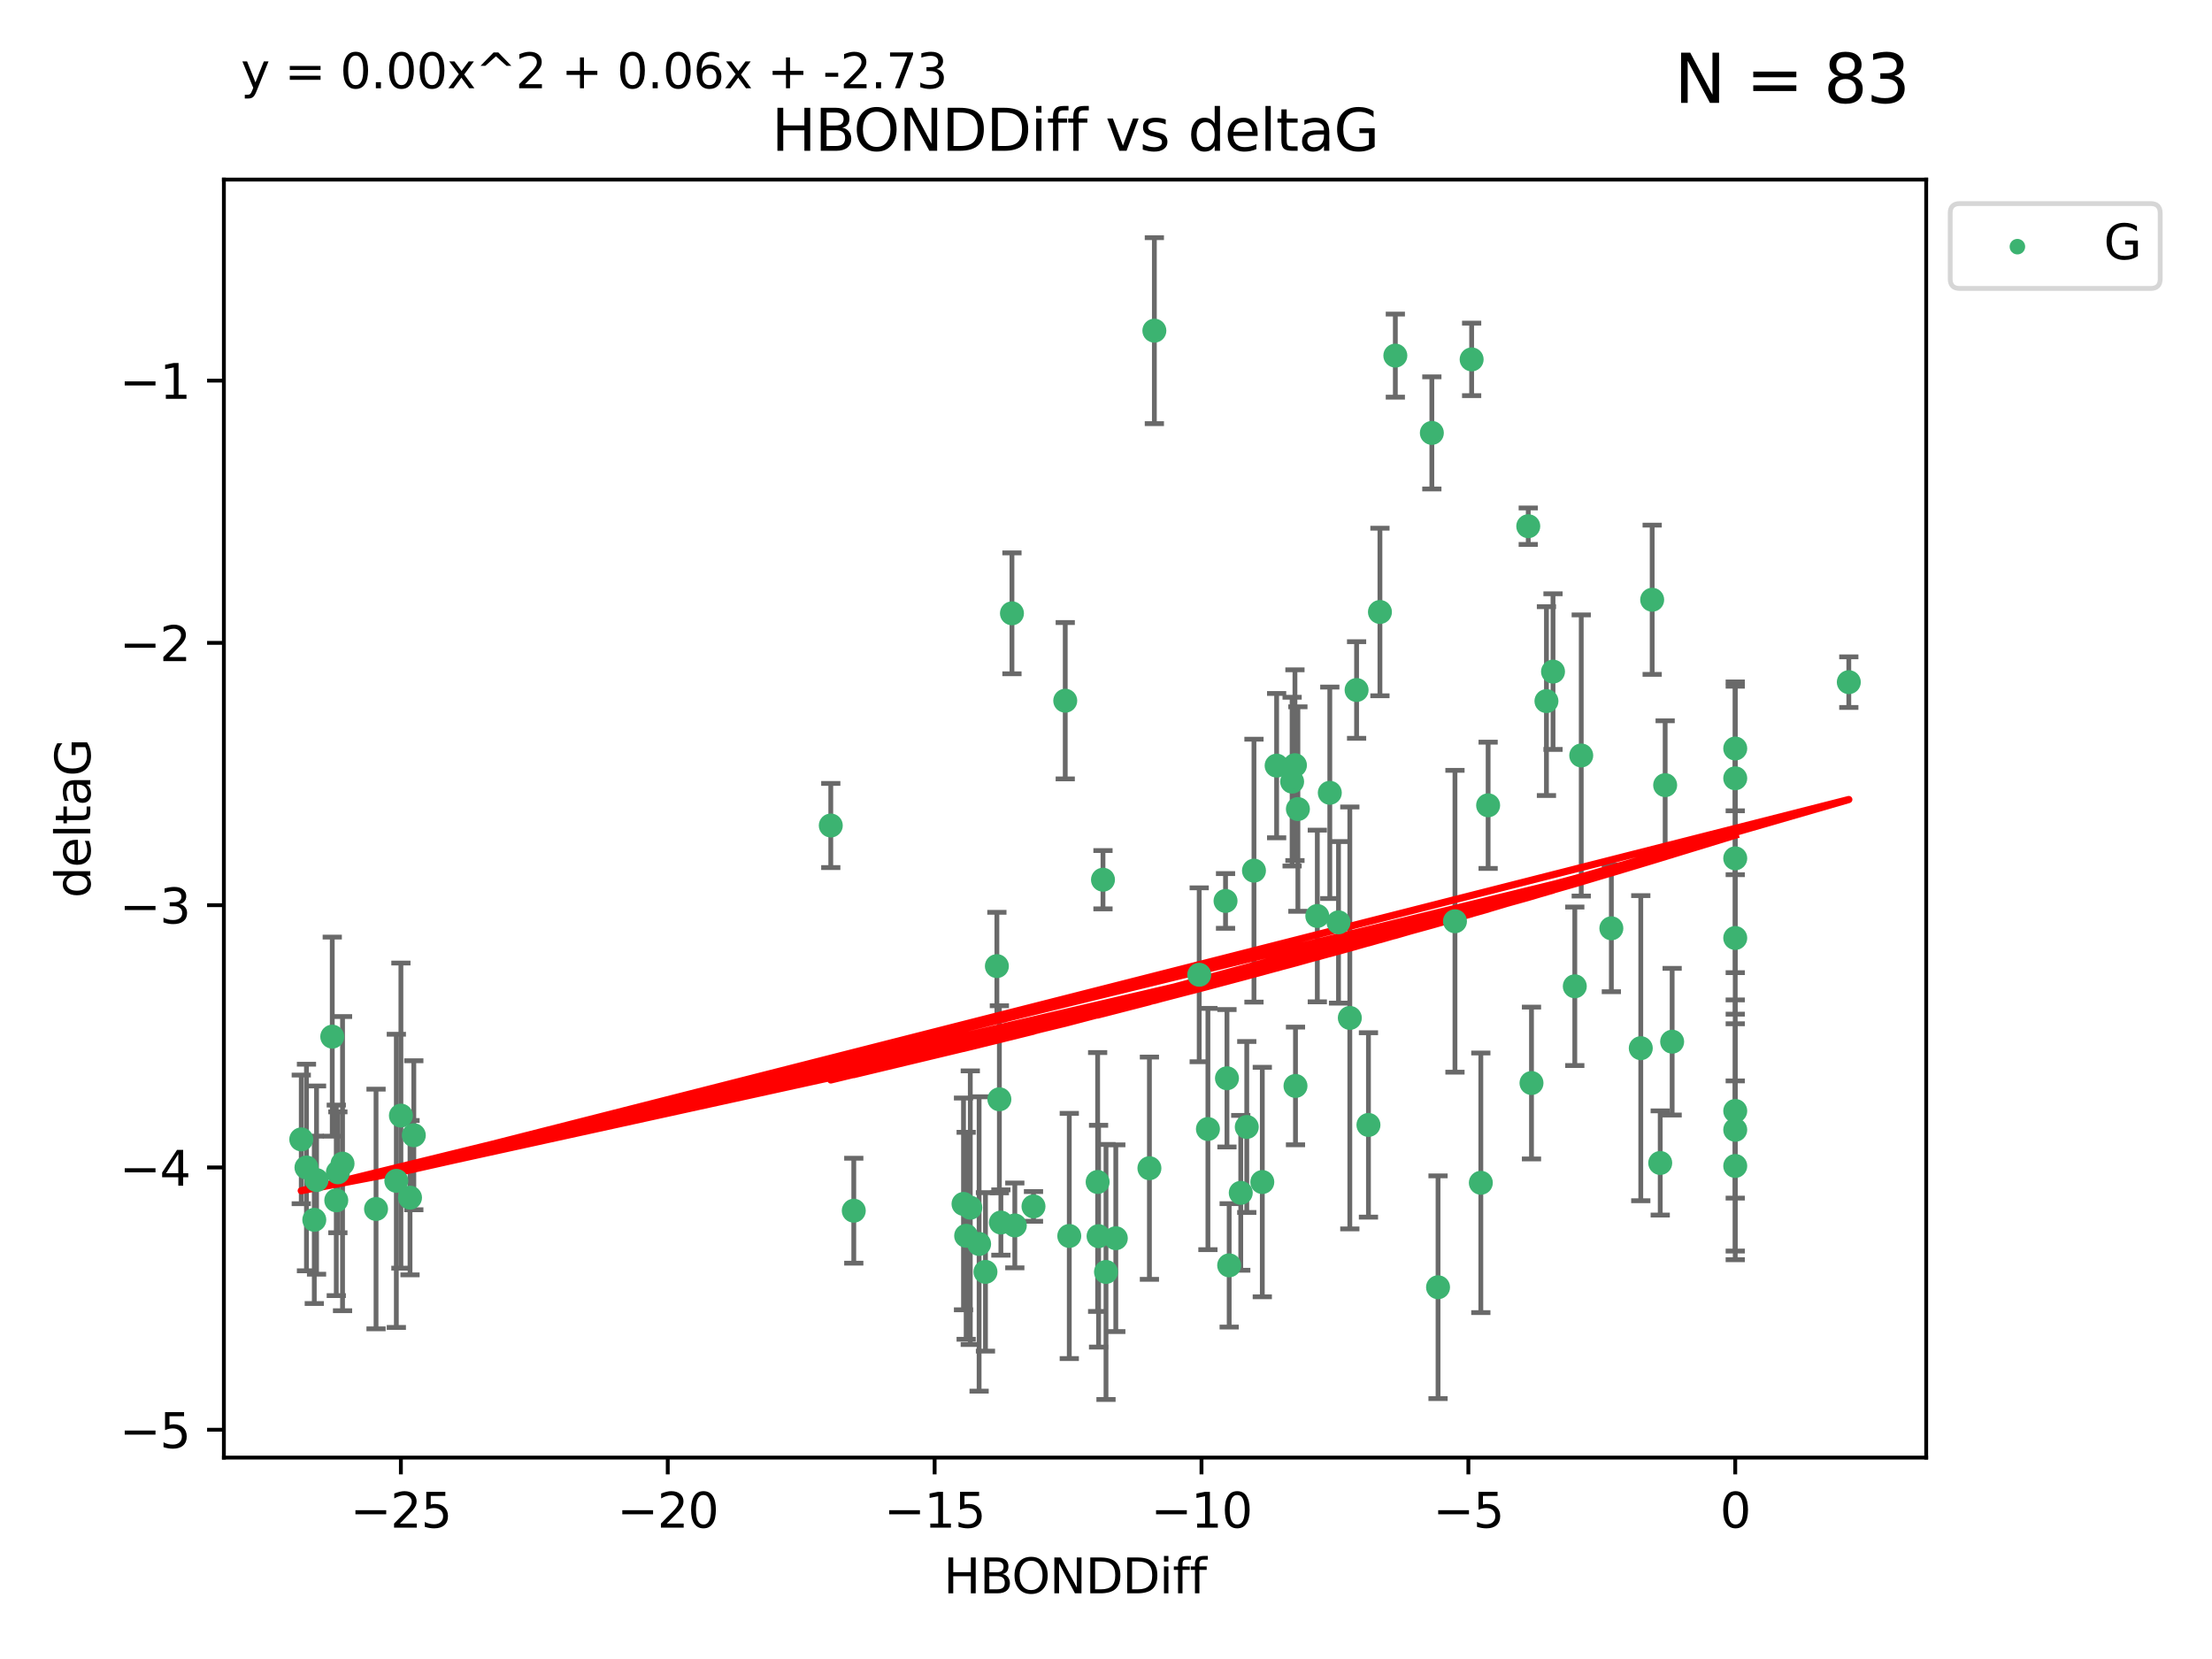 <?xml version="1.0" encoding="utf-8" standalone="no"?>
<!DOCTYPE svg PUBLIC "-//W3C//DTD SVG 1.1//EN"
  "http://www.w3.org/Graphics/SVG/1.1/DTD/svg11.dtd">
<svg xmlns:xlink="http://www.w3.org/1999/xlink" width="460.8pt" height="345.6pt" viewBox="0 0 460.8 345.6" xmlns="http://www.w3.org/2000/svg" version="1.1">
 <defs>
  <style type="text/css">*{stroke-linejoin: round; stroke-linecap: butt}</style>
 </defs>
 <g id="figure_1">
  <g id="patch_1">
   <path d="M 0 345.6 
L 460.8 345.6 
L 460.8 0 
L 0 0 
z
" style="fill: #ffffff"/>
  </g>
  <g id="axes_1">
   <g id="patch_2">
    <path d="M 46.64 303.64 
L 401.26 303.64 
L 401.26 37.411 
L 46.64 37.411 
z
" style="fill: #ffffff"/>
   </g>
   <g id="PathCollection_1">
    <defs>
     <path id="mb19b801420" d="M 0 1.118 
C 0.297 1.118 0.581 1 0.791 0.791 
C 1 0.581 1.118 0.297 1.118 0 
C 1.118 -0.297 1 -0.581 0.791 -0.791 
C 0.581 -1 0.297 -1.118 0 -1.118 
C -0.297 -1.118 -0.581 -1 -0.791 -0.791 
C -1 -0.581 -1.118 -0.297 -1.118 0 
C -1.118 0.297 -1 0.581 -0.791 0.791 
C -0.581 1 -0.297 1.118 0 1.118 
z
" style="stroke: #3cb371"/>
    </defs>
    <g clip-path="url(#p330af3d608)">
     <use xlink:href="#mb19b801420" x="230.401" y="264.972" style="fill: #3cb371; stroke: #3cb371"/>
     <use xlink:href="#mb19b801420" x="239.445" y="243.357" style="fill: #3cb371; stroke: #3cb371"/>
     <use xlink:href="#mb19b801420" x="70.053" y="250.055" style="fill: #3cb371; stroke: #3cb371"/>
     <use xlink:href="#mb19b801420" x="202.129" y="251.583" style="fill: #3cb371; stroke: #3cb371"/>
     <use xlink:href="#mb19b801420" x="203.966" y="259.141" style="fill: #3cb371; stroke: #3cb371"/>
     <use xlink:href="#mb19b801420" x="177.858" y="252.211" style="fill: #3cb371; stroke: #3cb371"/>
     <use xlink:href="#mb19b801420" x="256.061" y="263.595" style="fill: #3cb371; stroke: #3cb371"/>
     <use xlink:href="#mb19b801420" x="65.941" y="245.836" style="fill: #3cb371; stroke: #3cb371"/>
     <use xlink:href="#mb19b801420" x="201.269" y="257.437" style="fill: #3cb371; stroke: #3cb371"/>
     <use xlink:href="#mb19b801420" x="83.517" y="232.401" style="fill: #3cb371; stroke: #3cb371"/>
     <use xlink:href="#mb19b801420" x="86.204" y="236.494" style="fill: #3cb371; stroke: #3cb371"/>
     <use xlink:href="#mb19b801420" x="82.563" y="245.992" style="fill: #3cb371; stroke: #3cb371"/>
     <use xlink:href="#mb19b801420" x="222.751" y="257.476" style="fill: #3cb371; stroke: #3cb371"/>
     <use xlink:href="#mb19b801420" x="85.414" y="249.492" style="fill: #3cb371; stroke: #3cb371"/>
     <use xlink:href="#mb19b801420" x="78.337" y="251.854" style="fill: #3cb371; stroke: #3cb371"/>
     <use xlink:href="#mb19b801420" x="65.472" y="254.111" style="fill: #3cb371; stroke: #3cb371"/>
     <use xlink:href="#mb19b801420" x="251.633" y="235.195" style="fill: #3cb371; stroke: #3cb371"/>
     <use xlink:href="#mb19b801420" x="228.852" y="257.518" style="fill: #3cb371; stroke: #3cb371"/>
     <use xlink:href="#mb19b801420" x="228.658" y="246.229" style="fill: #3cb371; stroke: #3cb371"/>
     <use xlink:href="#mb19b801420" x="255.599" y="224.622" style="fill: #3cb371; stroke: #3cb371"/>
     <use xlink:href="#mb19b801420" x="70.387" y="244.213" style="fill: #3cb371; stroke: #3cb371"/>
     <use xlink:href="#mb19b801420" x="211.404" y="255.28" style="fill: #3cb371; stroke: #3cb371"/>
     <use xlink:href="#mb19b801420" x="258.473" y="248.489" style="fill: #3cb371; stroke: #3cb371"/>
     <use xlink:href="#mb19b801420" x="232.443" y="257.942" style="fill: #3cb371; stroke: #3cb371"/>
     <use xlink:href="#mb19b801420" x="69.215" y="215.952" style="fill: #3cb371; stroke: #3cb371"/>
     <use xlink:href="#mb19b801420" x="385.141" y="142.106" style="fill: #3cb371; stroke: #3cb371"/>
     <use xlink:href="#mb19b801420" x="240.475" y="68.883" style="fill: #3cb371; stroke: #3cb371"/>
     <use xlink:href="#mb19b801420" x="329.401" y="157.377" style="fill: #3cb371; stroke: #3cb371"/>
     <use xlink:href="#mb19b801420" x="208.503" y="254.674" style="fill: #3cb371; stroke: #3cb371"/>
     <use xlink:href="#mb19b801420" x="262.96" y="246.241" style="fill: #3cb371; stroke: #3cb371"/>
     <use xlink:href="#mb19b801420" x="205.29" y="264.956" style="fill: #3cb371; stroke: #3cb371"/>
     <use xlink:href="#mb19b801420" x="322.153" y="146.052" style="fill: #3cb371; stroke: #3cb371"/>
     <use xlink:href="#mb19b801420" x="259.725" y="234.768" style="fill: #3cb371; stroke: #3cb371"/>
     <use xlink:href="#mb19b801420" x="249.816" y="203.065" style="fill: #3cb371; stroke: #3cb371"/>
     <use xlink:href="#mb19b801420" x="207.669" y="201.259" style="fill: #3cb371; stroke: #3cb371"/>
     <use xlink:href="#mb19b801420" x="71.358" y="242.405" style="fill: #3cb371; stroke: #3cb371"/>
     <use xlink:href="#mb19b801420" x="215.295" y="251.32" style="fill: #3cb371; stroke: #3cb371"/>
     <use xlink:href="#mb19b801420" x="200.718" y="250.798" style="fill: #3cb371; stroke: #3cb371"/>
     <use xlink:href="#mb19b801420" x="299.57" y="268.158" style="fill: #3cb371; stroke: #3cb371"/>
     <use xlink:href="#mb19b801420" x="208.188" y="229.002" style="fill: #3cb371; stroke: #3cb371"/>
     <use xlink:href="#mb19b801420" x="62.759" y="237.354" style="fill: #3cb371; stroke: #3cb371"/>
     <use xlink:href="#mb19b801420" x="290.675" y="74.081" style="fill: #3cb371; stroke: #3cb371"/>
     <use xlink:href="#mb19b801420" x="345.854" y="242.268" style="fill: #3cb371; stroke: #3cb371"/>
     <use xlink:href="#mb19b801420" x="63.843" y="243.213" style="fill: #3cb371; stroke: #3cb371"/>
     <use xlink:href="#mb19b801420" x="210.809" y="127.765" style="fill: #3cb371; stroke: #3cb371"/>
     <use xlink:href="#mb19b801420" x="361.482" y="242.893" style="fill: #3cb371; stroke: #3cb371"/>
     <use xlink:href="#mb19b801420" x="269.875" y="226.223" style="fill: #3cb371; stroke: #3cb371"/>
     <use xlink:href="#mb19b801420" x="310.004" y="167.759" style="fill: #3cb371; stroke: #3cb371"/>
     <use xlink:href="#mb19b801420" x="281.193" y="212.053" style="fill: #3cb371; stroke: #3cb371"/>
     <use xlink:href="#mb19b801420" x="261.225" y="181.37" style="fill: #3cb371; stroke: #3cb371"/>
     <use xlink:href="#mb19b801420" x="323.521" y="139.907" style="fill: #3cb371; stroke: #3cb371"/>
     <use xlink:href="#mb19b801420" x="277.022" y="165.153" style="fill: #3cb371; stroke: #3cb371"/>
     <use xlink:href="#mb19b801420" x="282.603" y="143.742" style="fill: #3cb371; stroke: #3cb371"/>
     <use xlink:href="#mb19b801420" x="278.835" y="192.139" style="fill: #3cb371; stroke: #3cb371"/>
     <use xlink:href="#mb19b801420" x="306.57" y="74.869" style="fill: #3cb371; stroke: #3cb371"/>
     <use xlink:href="#mb19b801420" x="269.171" y="162.829" style="fill: #3cb371; stroke: #3cb371"/>
     <use xlink:href="#mb19b801420" x="229.771" y="183.26" style="fill: #3cb371; stroke: #3cb371"/>
     <use xlink:href="#mb19b801420" x="303.096" y="191.915" style="fill: #3cb371; stroke: #3cb371"/>
     <use xlink:href="#mb19b801420" x="298.281" y="90.185" style="fill: #3cb371; stroke: #3cb371"/>
     <use xlink:href="#mb19b801420" x="255.302" y="187.683" style="fill: #3cb371; stroke: #3cb371"/>
     <use xlink:href="#mb19b801420" x="318.363" y="109.618" style="fill: #3cb371; stroke: #3cb371"/>
     <use xlink:href="#mb19b801420" x="361.482" y="195.399" style="fill: #3cb371; stroke: #3cb371"/>
     <use xlink:href="#mb19b801420" x="285.074" y="234.344" style="fill: #3cb371; stroke: #3cb371"/>
     <use xlink:href="#mb19b801420" x="328.059" y="205.462" style="fill: #3cb371; stroke: #3cb371"/>
     <use xlink:href="#mb19b801420" x="341.805" y="218.355" style="fill: #3cb371; stroke: #3cb371"/>
     <use xlink:href="#mb19b801420" x="265.945" y="159.494" style="fill: #3cb371; stroke: #3cb371"/>
     <use xlink:href="#mb19b801420" x="348.339" y="217.003" style="fill: #3cb371; stroke: #3cb371"/>
     <use xlink:href="#mb19b801420" x="269.761" y="159.403" style="fill: #3cb371; stroke: #3cb371"/>
     <use xlink:href="#mb19b801420" x="361.482" y="178.803" style="fill: #3cb371; stroke: #3cb371"/>
     <use xlink:href="#mb19b801420" x="344.178" y="124.937" style="fill: #3cb371; stroke: #3cb371"/>
     <use xlink:href="#mb19b801420" x="335.674" y="193.382" style="fill: #3cb371; stroke: #3cb371"/>
     <use xlink:href="#mb19b801420" x="287.467" y="127.489" style="fill: #3cb371; stroke: #3cb371"/>
     <use xlink:href="#mb19b801420" x="346.883" y="163.562" style="fill: #3cb371; stroke: #3cb371"/>
     <use xlink:href="#mb19b801420" x="274.421" y="190.816" style="fill: #3cb371; stroke: #3cb371"/>
     <use xlink:href="#mb19b801420" x="361.482" y="235.362" style="fill: #3cb371; stroke: #3cb371"/>
     <use xlink:href="#mb19b801420" x="308.485" y="246.397" style="fill: #3cb371; stroke: #3cb371"/>
     <use xlink:href="#mb19b801420" x="361.482" y="162.131" style="fill: #3cb371; stroke: #3cb371"/>
     <use xlink:href="#mb19b801420" x="319.037" y="225.616" style="fill: #3cb371; stroke: #3cb371"/>
     <use xlink:href="#mb19b801420" x="361.482" y="155.926" style="fill: #3cb371; stroke: #3cb371"/>
     <use xlink:href="#mb19b801420" x="270.376" y="168.539" style="fill: #3cb371; stroke: #3cb371"/>
     <use xlink:href="#mb19b801420" x="221.91" y="145.972" style="fill: #3cb371; stroke: #3cb371"/>
     <use xlink:href="#mb19b801420" x="173.067" y="171.969" style="fill: #3cb371; stroke: #3cb371"/>
     <use xlink:href="#mb19b801420" x="361.482" y="231.428" style="fill: #3cb371; stroke: #3cb371"/>
    </g>
   </g>
   <g id="matplotlib.axis_1">
    <g id="xtick_1">
     <g id="line2d_1">
      <defs>
       <path id="m8a58277b1c" d="M 0 0 
L 0 3.5 
" style="stroke: #000000; stroke-width: 0.8"/>
      </defs>
      <g>
       <use xlink:href="#m8a58277b1c" x="83.511" y="303.64" style="stroke: #000000; stroke-width: 0.8"/>
      </g>
     </g>
     <g id="text_1">
      <!-- −25 -->
      <g transform="translate(72.959 318.238)scale(0.1 -0.1)">
       <defs>
        <path id="DejaVuSans-2212" d="M 678 2272 
L 4684 2272 
L 4684 1741 
L 678 1741 
L 678 2272 
z
" transform="scale(0.016)"/>
        <path id="DejaVuSans-32" d="M 1228 531 
L 3431 531 
L 3431 0 
L 469 0 
L 469 531 
Q 828 903 1448 1529 
Q 2069 2156 2228 2338 
Q 2531 2678 2651 2914 
Q 2772 3150 2772 3378 
Q 2772 3750 2511 3984 
Q 2250 4219 1831 4219 
Q 1534 4219 1204 4116 
Q 875 4013 500 3803 
L 500 4441 
Q 881 4594 1212 4672 
Q 1544 4750 1819 4750 
Q 2544 4750 2975 4387 
Q 3406 4025 3406 3419 
Q 3406 3131 3298 2873 
Q 3191 2616 2906 2266 
Q 2828 2175 2409 1742 
Q 1991 1309 1228 531 
z
" transform="scale(0.016)"/>
        <path id="DejaVuSans-35" d="M 691 4666 
L 3169 4666 
L 3169 4134 
L 1269 4134 
L 1269 2991 
Q 1406 3038 1543 3061 
Q 1681 3084 1819 3084 
Q 2600 3084 3056 2656 
Q 3513 2228 3513 1497 
Q 3513 744 3044 326 
Q 2575 -91 1722 -91 
Q 1428 -91 1123 -41 
Q 819 9 494 109 
L 494 744 
Q 775 591 1075 516 
Q 1375 441 1709 441 
Q 2250 441 2565 725 
Q 2881 1009 2881 1497 
Q 2881 1984 2565 2268 
Q 2250 2553 1709 2553 
Q 1456 2553 1204 2497 
Q 953 2441 691 2322 
L 691 4666 
z
" transform="scale(0.016)"/>
       </defs>
       <use xlink:href="#DejaVuSans-2212"/>
       <use xlink:href="#DejaVuSans-32" x="83.789"/>
       <use xlink:href="#DejaVuSans-35" x="147.412"/>
      </g>
     </g>
    </g>
    <g id="xtick_2">
     <g id="line2d_2">
      <g>
       <use xlink:href="#m8a58277b1c" x="139.105" y="303.64" style="stroke: #000000; stroke-width: 0.8"/>
      </g>
     </g>
     <g id="text_2">
      <!-- −20 -->
      <g transform="translate(128.553 318.238)scale(0.1 -0.1)">
       <defs>
        <path id="DejaVuSans-30" d="M 2034 4250 
Q 1547 4250 1301 3770 
Q 1056 3291 1056 2328 
Q 1056 1369 1301 889 
Q 1547 409 2034 409 
Q 2525 409 2770 889 
Q 3016 1369 3016 2328 
Q 3016 3291 2770 3770 
Q 2525 4250 2034 4250 
z
M 2034 4750 
Q 2819 4750 3233 4129 
Q 3647 3509 3647 2328 
Q 3647 1150 3233 529 
Q 2819 -91 2034 -91 
Q 1250 -91 836 529 
Q 422 1150 422 2328 
Q 422 3509 836 4129 
Q 1250 4750 2034 4750 
z
" transform="scale(0.016)"/>
       </defs>
       <use xlink:href="#DejaVuSans-2212"/>
       <use xlink:href="#DejaVuSans-32" x="83.789"/>
       <use xlink:href="#DejaVuSans-30" x="147.412"/>
      </g>
     </g>
    </g>
    <g id="xtick_3">
     <g id="line2d_3">
      <g>
       <use xlink:href="#m8a58277b1c" x="194.7" y="303.64" style="stroke: #000000; stroke-width: 0.8"/>
      </g>
     </g>
     <g id="text_3">
      <!-- −15 -->
      <g transform="translate(184.147 318.238)scale(0.1 -0.1)">
       <defs>
        <path id="DejaVuSans-31" d="M 794 531 
L 1825 531 
L 1825 4091 
L 703 3866 
L 703 4441 
L 1819 4666 
L 2450 4666 
L 2450 531 
L 3481 531 
L 3481 0 
L 794 0 
L 794 531 
z
" transform="scale(0.016)"/>
       </defs>
       <use xlink:href="#DejaVuSans-2212"/>
       <use xlink:href="#DejaVuSans-31" x="83.789"/>
       <use xlink:href="#DejaVuSans-35" x="147.412"/>
      </g>
     </g>
    </g>
    <g id="xtick_4">
     <g id="line2d_4">
      <g>
       <use xlink:href="#m8a58277b1c" x="250.294" y="303.64" style="stroke: #000000; stroke-width: 0.8"/>
      </g>
     </g>
     <g id="text_4">
      <!-- −10 -->
      <g transform="translate(239.742 318.238)scale(0.1 -0.1)">
       <use xlink:href="#DejaVuSans-2212"/>
       <use xlink:href="#DejaVuSans-31" x="83.789"/>
       <use xlink:href="#DejaVuSans-30" x="147.412"/>
      </g>
     </g>
    </g>
    <g id="xtick_5">
     <g id="line2d_5">
      <g>
       <use xlink:href="#m8a58277b1c" x="305.888" y="303.64" style="stroke: #000000; stroke-width: 0.8"/>
      </g>
     </g>
     <g id="text_5">
      <!-- −5 -->
      <g transform="translate(298.517 318.238)scale(0.1 -0.1)">
       <use xlink:href="#DejaVuSans-2212"/>
       <use xlink:href="#DejaVuSans-35" x="83.789"/>
      </g>
     </g>
    </g>
    <g id="xtick_6">
     <g id="line2d_6">
      <g>
       <use xlink:href="#m8a58277b1c" x="361.482" y="303.64" style="stroke: #000000; stroke-width: 0.8"/>
      </g>
     </g>
     <g id="text_6">
      <!-- 0 -->
      <g transform="translate(358.301 318.238)scale(0.1 -0.1)">
       <use xlink:href="#DejaVuSans-30"/>
      </g>
     </g>
    </g>
    <g id="text_7">
     <!-- HBONDDiff -->
     <g transform="translate(196.561 331.917)scale(0.1 -0.1)">
      <defs>
       <path id="DejaVuSans-48" d="M 628 4666 
L 1259 4666 
L 1259 2753 
L 3553 2753 
L 3553 4666 
L 4184 4666 
L 4184 0 
L 3553 0 
L 3553 2222 
L 1259 2222 
L 1259 0 
L 628 0 
L 628 4666 
z
" transform="scale(0.016)"/>
       <path id="DejaVuSans-42" d="M 1259 2228 
L 1259 519 
L 2272 519 
Q 2781 519 3026 730 
Q 3272 941 3272 1375 
Q 3272 1813 3026 2020 
Q 2781 2228 2272 2228 
L 1259 2228 
z
M 1259 4147 
L 1259 2741 
L 2194 2741 
Q 2656 2741 2882 2914 
Q 3109 3088 3109 3444 
Q 3109 3797 2882 3972 
Q 2656 4147 2194 4147 
L 1259 4147 
z
M 628 4666 
L 2241 4666 
Q 2963 4666 3353 4366 
Q 3744 4066 3744 3513 
Q 3744 3084 3544 2831 
Q 3344 2578 2956 2516 
Q 3422 2416 3680 2098 
Q 3938 1781 3938 1306 
Q 3938 681 3513 340 
Q 3088 0 2303 0 
L 628 0 
L 628 4666 
z
" transform="scale(0.016)"/>
       <path id="DejaVuSans-4f" d="M 2522 4238 
Q 1834 4238 1429 3725 
Q 1025 3213 1025 2328 
Q 1025 1447 1429 934 
Q 1834 422 2522 422 
Q 3209 422 3611 934 
Q 4013 1447 4013 2328 
Q 4013 3213 3611 3725 
Q 3209 4238 2522 4238 
z
M 2522 4750 
Q 3503 4750 4090 4092 
Q 4678 3434 4678 2328 
Q 4678 1225 4090 567 
Q 3503 -91 2522 -91 
Q 1538 -91 948 565 
Q 359 1222 359 2328 
Q 359 3434 948 4092 
Q 1538 4750 2522 4750 
z
" transform="scale(0.016)"/>
       <path id="DejaVuSans-4e" d="M 628 4666 
L 1478 4666 
L 3547 763 
L 3547 4666 
L 4159 4666 
L 4159 0 
L 3309 0 
L 1241 3903 
L 1241 0 
L 628 0 
L 628 4666 
z
" transform="scale(0.016)"/>
       <path id="DejaVuSans-44" d="M 1259 4147 
L 1259 519 
L 2022 519 
Q 2988 519 3436 956 
Q 3884 1394 3884 2338 
Q 3884 3275 3436 3711 
Q 2988 4147 2022 4147 
L 1259 4147 
z
M 628 4666 
L 1925 4666 
Q 3281 4666 3915 4102 
Q 4550 3538 4550 2338 
Q 4550 1131 3912 565 
Q 3275 0 1925 0 
L 628 0 
L 628 4666 
z
" transform="scale(0.016)"/>
       <path id="DejaVuSans-69" d="M 603 3500 
L 1178 3500 
L 1178 0 
L 603 0 
L 603 3500 
z
M 603 4863 
L 1178 4863 
L 1178 4134 
L 603 4134 
L 603 4863 
z
" transform="scale(0.016)"/>
       <path id="DejaVuSans-66" d="M 2375 4863 
L 2375 4384 
L 1825 4384 
Q 1516 4384 1395 4259 
Q 1275 4134 1275 3809 
L 1275 3500 
L 2222 3500 
L 2222 3053 
L 1275 3053 
L 1275 0 
L 697 0 
L 697 3053 
L 147 3053 
L 147 3500 
L 697 3500 
L 697 3744 
Q 697 4328 969 4595 
Q 1241 4863 1831 4863 
L 2375 4863 
z
" transform="scale(0.016)"/>
      </defs>
      <use xlink:href="#DejaVuSans-48"/>
      <use xlink:href="#DejaVuSans-42" x="75.195"/>
      <use xlink:href="#DejaVuSans-4f" x="142.049"/>
      <use xlink:href="#DejaVuSans-4e" x="220.76"/>
      <use xlink:href="#DejaVuSans-44" x="295.564"/>
      <use xlink:href="#DejaVuSans-44" x="372.566"/>
      <use xlink:href="#DejaVuSans-69" x="449.568"/>
      <use xlink:href="#DejaVuSans-66" x="477.352"/>
      <use xlink:href="#DejaVuSans-66" x="512.557"/>
     </g>
    </g>
   </g>
   <g id="matplotlib.axis_2">
    <g id="ytick_1">
     <g id="line2d_7">
      <defs>
       <path id="m113f1e22d5" d="M 0 0 
L -3.5 0 
" style="stroke: #000000; stroke-width: 0.8"/>
      </defs>
      <g>
       <use xlink:href="#m113f1e22d5" x="46.64" y="297.844" style="stroke: #000000; stroke-width: 0.8"/>
      </g>
     </g>
     <g id="text_8">
      <!-- −5 -->
      <g transform="translate(24.898 301.643)scale(0.1 -0.1)">
       <use xlink:href="#DejaVuSans-2212"/>
       <use xlink:href="#DejaVuSans-35" x="83.789"/>
      </g>
     </g>
    </g>
    <g id="ytick_2">
     <g id="line2d_8">
      <g>
       <use xlink:href="#m113f1e22d5" x="46.64" y="243.204" style="stroke: #000000; stroke-width: 0.8"/>
      </g>
     </g>
     <g id="text_9">
      <!-- −4 -->
      <g transform="translate(24.898 247.003)scale(0.1 -0.1)">
       <defs>
        <path id="DejaVuSans-34" d="M 2419 4116 
L 825 1625 
L 2419 1625 
L 2419 4116 
z
M 2253 4666 
L 3047 4666 
L 3047 1625 
L 3713 1625 
L 3713 1100 
L 3047 1100 
L 3047 0 
L 2419 0 
L 2419 1100 
L 313 1100 
L 313 1709 
L 2253 4666 
z
" transform="scale(0.016)"/>
       </defs>
       <use xlink:href="#DejaVuSans-2212"/>
       <use xlink:href="#DejaVuSans-34" x="83.789"/>
      </g>
     </g>
    </g>
    <g id="ytick_3">
     <g id="line2d_9">
      <g>
       <use xlink:href="#m113f1e22d5" x="46.64" y="188.564" style="stroke: #000000; stroke-width: 0.8"/>
      </g>
     </g>
     <g id="text_10">
      <!-- −3 -->
      <g transform="translate(24.898 192.364)scale(0.1 -0.1)">
       <defs>
        <path id="DejaVuSans-33" d="M 2597 2516 
Q 3050 2419 3304 2112 
Q 3559 1806 3559 1356 
Q 3559 666 3084 287 
Q 2609 -91 1734 -91 
Q 1441 -91 1130 -33 
Q 819 25 488 141 
L 488 750 
Q 750 597 1062 519 
Q 1375 441 1716 441 
Q 2309 441 2620 675 
Q 2931 909 2931 1356 
Q 2931 1769 2642 2001 
Q 2353 2234 1838 2234 
L 1294 2234 
L 1294 2753 
L 1863 2753 
Q 2328 2753 2575 2939 
Q 2822 3125 2822 3475 
Q 2822 3834 2567 4026 
Q 2313 4219 1838 4219 
Q 1578 4219 1281 4162 
Q 984 4106 628 3988 
L 628 4550 
Q 988 4650 1302 4700 
Q 1616 4750 1894 4750 
Q 2613 4750 3031 4423 
Q 3450 4097 3450 3541 
Q 3450 3153 3228 2886 
Q 3006 2619 2597 2516 
z
" transform="scale(0.016)"/>
       </defs>
       <use xlink:href="#DejaVuSans-2212"/>
       <use xlink:href="#DejaVuSans-33" x="83.789"/>
      </g>
     </g>
    </g>
    <g id="ytick_4">
     <g id="line2d_10">
      <g>
       <use xlink:href="#m113f1e22d5" x="46.64" y="133.924" style="stroke: #000000; stroke-width: 0.8"/>
      </g>
     </g>
     <g id="text_11">
      <!-- −2 -->
      <g transform="translate(24.898 137.724)scale(0.1 -0.1)">
       <use xlink:href="#DejaVuSans-2212"/>
       <use xlink:href="#DejaVuSans-32" x="83.789"/>
      </g>
     </g>
    </g>
    <g id="ytick_5">
     <g id="line2d_11">
      <g>
       <use xlink:href="#m113f1e22d5" x="46.64" y="79.284" style="stroke: #000000; stroke-width: 0.8"/>
      </g>
     </g>
     <g id="text_12">
      <!-- −1 -->
      <g transform="translate(24.898 83.084)scale(0.1 -0.1)">
       <use xlink:href="#DejaVuSans-2212"/>
       <use xlink:href="#DejaVuSans-31" x="83.789"/>
      </g>
     </g>
    </g>
    <g id="text_13">
     <!-- deltaG -->
     <g transform="translate(18.818 187.064)rotate(-90)scale(0.1 -0.1)">
      <defs>
       <path id="DejaVuSans-64" d="M 2906 2969 
L 2906 4863 
L 3481 4863 
L 3481 0 
L 2906 0 
L 2906 525 
Q 2725 213 2448 61 
Q 2172 -91 1784 -91 
Q 1150 -91 751 415 
Q 353 922 353 1747 
Q 353 2572 751 3078 
Q 1150 3584 1784 3584 
Q 2172 3584 2448 3432 
Q 2725 3281 2906 2969 
z
M 947 1747 
Q 947 1113 1208 752 
Q 1469 391 1925 391 
Q 2381 391 2643 752 
Q 2906 1113 2906 1747 
Q 2906 2381 2643 2742 
Q 2381 3103 1925 3103 
Q 1469 3103 1208 2742 
Q 947 2381 947 1747 
z
" transform="scale(0.016)"/>
       <path id="DejaVuSans-65" d="M 3597 1894 
L 3597 1613 
L 953 1613 
Q 991 1019 1311 708 
Q 1631 397 2203 397 
Q 2534 397 2845 478 
Q 3156 559 3463 722 
L 3463 178 
Q 3153 47 2828 -22 
Q 2503 -91 2169 -91 
Q 1331 -91 842 396 
Q 353 884 353 1716 
Q 353 2575 817 3079 
Q 1281 3584 2069 3584 
Q 2775 3584 3186 3129 
Q 3597 2675 3597 1894 
z
M 3022 2063 
Q 3016 2534 2758 2815 
Q 2500 3097 2075 3097 
Q 1594 3097 1305 2825 
Q 1016 2553 972 2059 
L 3022 2063 
z
" transform="scale(0.016)"/>
       <path id="DejaVuSans-6c" d="M 603 4863 
L 1178 4863 
L 1178 0 
L 603 0 
L 603 4863 
z
" transform="scale(0.016)"/>
       <path id="DejaVuSans-74" d="M 1172 4494 
L 1172 3500 
L 2356 3500 
L 2356 3053 
L 1172 3053 
L 1172 1153 
Q 1172 725 1289 603 
Q 1406 481 1766 481 
L 2356 481 
L 2356 0 
L 1766 0 
Q 1100 0 847 248 
Q 594 497 594 1153 
L 594 3053 
L 172 3053 
L 172 3500 
L 594 3500 
L 594 4494 
L 1172 4494 
z
" transform="scale(0.016)"/>
       <path id="DejaVuSans-61" d="M 2194 1759 
Q 1497 1759 1228 1600 
Q 959 1441 959 1056 
Q 959 750 1161 570 
Q 1363 391 1709 391 
Q 2188 391 2477 730 
Q 2766 1069 2766 1631 
L 2766 1759 
L 2194 1759 
z
M 3341 1997 
L 3341 0 
L 2766 0 
L 2766 531 
Q 2569 213 2275 61 
Q 1981 -91 1556 -91 
Q 1019 -91 701 211 
Q 384 513 384 1019 
Q 384 1609 779 1909 
Q 1175 2209 1959 2209 
L 2766 2209 
L 2766 2266 
Q 2766 2663 2505 2880 
Q 2244 3097 1772 3097 
Q 1472 3097 1187 3025 
Q 903 2953 641 2809 
L 641 3341 
Q 956 3463 1253 3523 
Q 1550 3584 1831 3584 
Q 2591 3584 2966 3190 
Q 3341 2797 3341 1997 
z
" transform="scale(0.016)"/>
       <path id="DejaVuSans-47" d="M 3809 666 
L 3809 1919 
L 2778 1919 
L 2778 2438 
L 4434 2438 
L 4434 434 
Q 4069 175 3628 42 
Q 3188 -91 2688 -91 
Q 1594 -91 976 548 
Q 359 1188 359 2328 
Q 359 3472 976 4111 
Q 1594 4750 2688 4750 
Q 3144 4750 3555 4637 
Q 3966 4525 4313 4306 
L 4313 3634 
Q 3963 3931 3569 4081 
Q 3175 4231 2741 4231 
Q 1884 4231 1454 3753 
Q 1025 3275 1025 2328 
Q 1025 1384 1454 906 
Q 1884 428 2741 428 
Q 3075 428 3337 486 
Q 3600 544 3809 666 
z
" transform="scale(0.016)"/>
      </defs>
      <use xlink:href="#DejaVuSans-64"/>
      <use xlink:href="#DejaVuSans-65" x="63.477"/>
      <use xlink:href="#DejaVuSans-6c" x="125"/>
      <use xlink:href="#DejaVuSans-74" x="152.783"/>
      <use xlink:href="#DejaVuSans-61" x="191.992"/>
      <use xlink:href="#DejaVuSans-47" x="253.271"/>
     </g>
    </g>
   </g>
   <g id="LineCollection_1">
    <path d="M 230.401 291.539 
L 230.401 238.405 
" clip-path="url(#p330af3d608)" style="fill: none; stroke: #696969"/>
    <path d="M 239.445 266.51 
L 239.445 220.204 
" clip-path="url(#p330af3d608)" style="fill: none; stroke: #696969"/>
    <path d="M 70.053 269.901 
L 70.053 230.209 
" clip-path="url(#p330af3d608)" style="fill: none; stroke: #696969"/>
    <path d="M 202.129 280.082 
L 202.129 223.084 
" clip-path="url(#p330af3d608)" style="fill: none; stroke: #696969"/>
    <path d="M 203.966 289.801 
L 203.966 228.482 
" clip-path="url(#p330af3d608)" style="fill: none; stroke: #696969"/>
    <path d="M 177.858 263.143 
L 177.858 241.28 
" clip-path="url(#p330af3d608)" style="fill: none; stroke: #696969"/>
    <path d="M 256.061 276.447 
L 256.061 250.742 
" clip-path="url(#p330af3d608)" style="fill: none; stroke: #696969"/>
    <path d="M 65.941 265.441 
L 65.941 226.232 
" clip-path="url(#p330af3d608)" style="fill: none; stroke: #696969"/>
    <path d="M 201.269 278.993 
L 201.269 235.88 
" clip-path="url(#p330af3d608)" style="fill: none; stroke: #696969"/>
    <path d="M 83.517 264.182 
L 83.517 200.62 
" clip-path="url(#p330af3d608)" style="fill: none; stroke: #696969"/>
    <path d="M 86.204 252.013 
L 86.204 220.976 
" clip-path="url(#p330af3d608)" style="fill: none; stroke: #696969"/>
    <path d="M 82.563 276.528 
L 82.563 215.456 
" clip-path="url(#p330af3d608)" style="fill: none; stroke: #696969"/>
    <path d="M 222.751 283.018 
L 222.751 231.934 
" clip-path="url(#p330af3d608)" style="fill: none; stroke: #696969"/>
    <path d="M 85.414 265.571 
L 85.414 233.414 
" clip-path="url(#p330af3d608)" style="fill: none; stroke: #696969"/>
    <path d="M 78.337 276.82 
L 78.337 226.888 
" clip-path="url(#p330af3d608)" style="fill: none; stroke: #696969"/>
    <path d="M 65.472 271.544 
L 65.472 236.678 
" clip-path="url(#p330af3d608)" style="fill: none; stroke: #696969"/>
    <path d="M 251.633 260.326 
L 251.633 210.065 
" clip-path="url(#p330af3d608)" style="fill: none; stroke: #696969"/>
    <path d="M 228.852 280.619 
L 228.852 234.417 
" clip-path="url(#p330af3d608)" style="fill: none; stroke: #696969"/>
    <path d="M 228.658 273.192 
L 228.658 219.267 
" clip-path="url(#p330af3d608)" style="fill: none; stroke: #696969"/>
    <path d="M 255.599 238.936 
L 255.599 210.308 
" clip-path="url(#p330af3d608)" style="fill: none; stroke: #696969"/>
    <path d="M 70.387 256.801 
L 70.387 231.625 
" clip-path="url(#p330af3d608)" style="fill: none; stroke: #696969"/>
    <path d="M 211.404 264.116 
L 211.404 246.445 
" clip-path="url(#p330af3d608)" style="fill: none; stroke: #696969"/>
    <path d="M 258.473 264.615 
L 258.473 232.363 
" clip-path="url(#p330af3d608)" style="fill: none; stroke: #696969"/>
    <path d="M 232.443 277.391 
L 232.443 238.493 
" clip-path="url(#p330af3d608)" style="fill: none; stroke: #696969"/>
    <path d="M 69.215 236.687 
L 69.215 195.217 
" clip-path="url(#p330af3d608)" style="fill: none; stroke: #696969"/>
    <path d="M 385.141 147.375 
L 385.141 136.837 
" clip-path="url(#p330af3d608)" style="fill: none; stroke: #696969"/>
    <path d="M 240.475 88.254 
L 240.475 49.513 
" clip-path="url(#p330af3d608)" style="fill: none; stroke: #696969"/>
    <path d="M 329.401 186.66 
L 329.401 128.094 
" clip-path="url(#p330af3d608)" style="fill: none; stroke: #696969"/>
    <path d="M 208.503 261.477 
L 208.503 247.87 
" clip-path="url(#p330af3d608)" style="fill: none; stroke: #696969"/>
    <path d="M 262.96 270.142 
L 262.96 222.34 
" clip-path="url(#p330af3d608)" style="fill: none; stroke: #696969"/>
    <path d="M 205.29 281.463 
L 205.29 248.45 
" clip-path="url(#p330af3d608)" style="fill: none; stroke: #696969"/>
    <path d="M 322.153 165.72 
L 322.153 126.384 
" clip-path="url(#p330af3d608)" style="fill: none; stroke: #696969"/>
    <path d="M 259.725 252.578 
L 259.725 216.959 
" clip-path="url(#p330af3d608)" style="fill: none; stroke: #696969"/>
    <path d="M 249.816 221.176 
L 249.816 184.954 
" clip-path="url(#p330af3d608)" style="fill: none; stroke: #696969"/>
    <path d="M 207.669 212.466 
L 207.669 190.051 
" clip-path="url(#p330af3d608)" style="fill: none; stroke: #696969"/>
    <path d="M 71.358 273.048 
L 71.358 211.762 
" clip-path="url(#p330af3d608)" style="fill: none; stroke: #696969"/>
    <path d="M 215.295 254.415 
L 215.295 248.226 
" clip-path="url(#p330af3d608)" style="fill: none; stroke: #696969"/>
    <path d="M 200.718 272.857 
L 200.718 228.74 
" clip-path="url(#p330af3d608)" style="fill: none; stroke: #696969"/>
    <path d="M 299.57 291.357 
L 299.57 244.958 
" clip-path="url(#p330af3d608)" style="fill: none; stroke: #696969"/>
    <path d="M 208.188 248.489 
L 208.188 209.516 
" clip-path="url(#p330af3d608)" style="fill: none; stroke: #696969"/>
    <path d="M 62.759 250.753 
L 62.759 223.954 
" clip-path="url(#p330af3d608)" style="fill: none; stroke: #696969"/>
    <path d="M 290.675 82.737 
L 290.675 65.426 
" clip-path="url(#p330af3d608)" style="fill: none; stroke: #696969"/>
    <path d="M 345.854 253.121 
L 345.854 231.414 
" clip-path="url(#p330af3d608)" style="fill: none; stroke: #696969"/>
    <path d="M 63.843 264.733 
L 63.843 221.693 
" clip-path="url(#p330af3d608)" style="fill: none; stroke: #696969"/>
    <path d="M 210.809 140.357 
L 210.809 115.174 
" clip-path="url(#p330af3d608)" style="fill: none; stroke: #696969"/>
    <path d="M 361.482 260.618 
L 361.482 225.168 
" clip-path="url(#p330af3d608)" style="fill: none; stroke: #696969"/>
    <path d="M 269.875 238.478 
L 269.875 213.969 
" clip-path="url(#p330af3d608)" style="fill: none; stroke: #696969"/>
    <path d="M 310.004 180.911 
L 310.004 154.608 
" clip-path="url(#p330af3d608)" style="fill: none; stroke: #696969"/>
    <path d="M 281.193 256.001 
L 281.193 168.105 
" clip-path="url(#p330af3d608)" style="fill: none; stroke: #696969"/>
    <path d="M 261.225 208.753 
L 261.225 153.986 
" clip-path="url(#p330af3d608)" style="fill: none; stroke: #696969"/>
    <path d="M 323.521 156.119 
L 323.521 123.695 
" clip-path="url(#p330af3d608)" style="fill: none; stroke: #696969"/>
    <path d="M 277.022 187.175 
L 277.022 143.131 
" clip-path="url(#p330af3d608)" style="fill: none; stroke: #696969"/>
    <path d="M 282.603 153.804 
L 282.603 133.679 
" clip-path="url(#p330af3d608)" style="fill: none; stroke: #696969"/>
    <path d="M 278.835 208.968 
L 278.835 175.311 
" clip-path="url(#p330af3d608)" style="fill: none; stroke: #696969"/>
    <path d="M 306.57 82.423 
L 306.57 67.315 
" clip-path="url(#p330af3d608)" style="fill: none; stroke: #696969"/>
    <path d="M 269.171 180.409 
L 269.171 145.249 
" clip-path="url(#p330af3d608)" style="fill: none; stroke: #696969"/>
    <path d="M 229.771 189.334 
L 229.771 177.187 
" clip-path="url(#p330af3d608)" style="fill: none; stroke: #696969"/>
    <path d="M 303.096 223.353 
L 303.096 160.477 
" clip-path="url(#p330af3d608)" style="fill: none; stroke: #696969"/>
    <path d="M 298.281 101.864 
L 298.281 78.505 
" clip-path="url(#p330af3d608)" style="fill: none; stroke: #696969"/>
    <path d="M 255.302 193.382 
L 255.302 181.984 
" clip-path="url(#p330af3d608)" style="fill: none; stroke: #696969"/>
    <path d="M 318.363 113.419 
L 318.363 105.817 
" clip-path="url(#p330af3d608)" style="fill: none; stroke: #696969"/>
    <path d="M 361.482 211.267 
L 361.482 179.53 
" clip-path="url(#p330af3d608)" style="fill: none; stroke: #696969"/>
    <path d="M 285.074 253.55 
L 285.074 215.138 
" clip-path="url(#p330af3d608)" style="fill: none; stroke: #696969"/>
    <path d="M 328.059 221.971 
L 328.059 188.953 
" clip-path="url(#p330af3d608)" style="fill: none; stroke: #696969"/>
    <path d="M 341.805 250.134 
L 341.805 186.577 
" clip-path="url(#p330af3d608)" style="fill: none; stroke: #696969"/>
    <path d="M 265.945 174.525 
L 265.945 144.462 
" clip-path="url(#p330af3d608)" style="fill: none; stroke: #696969"/>
    <path d="M 348.339 232.281 
L 348.339 201.724 
" clip-path="url(#p330af3d608)" style="fill: none; stroke: #696969"/>
    <path d="M 269.761 179.267 
L 269.761 139.539 
" clip-path="url(#p330af3d608)" style="fill: none; stroke: #696969"/>
    <path d="M 361.482 202.627 
L 361.482 154.978 
" clip-path="url(#p330af3d608)" style="fill: none; stroke: #696969"/>
    <path d="M 344.178 140.481 
L 344.178 109.392 
" clip-path="url(#p330af3d608)" style="fill: none; stroke: #696969"/>
    <path d="M 335.674 206.592 
L 335.674 180.173 
" clip-path="url(#p330af3d608)" style="fill: none; stroke: #696969"/>
    <path d="M 287.467 144.942 
L 287.467 110.035 
" clip-path="url(#p330af3d608)" style="fill: none; stroke: #696969"/>
    <path d="M 346.883 176.973 
L 346.883 150.151 
" clip-path="url(#p330af3d608)" style="fill: none; stroke: #696969"/>
    <path d="M 274.421 208.701 
L 274.421 172.931 
" clip-path="url(#p330af3d608)" style="fill: none; stroke: #696969"/>
    <path d="M 361.482 262.421 
L 361.482 208.303 
" clip-path="url(#p330af3d608)" style="fill: none; stroke: #696969"/>
    <path d="M 308.485 273.437 
L 308.485 219.357 
" clip-path="url(#p330af3d608)" style="fill: none; stroke: #696969"/>
    <path d="M 361.482 182.209 
L 361.482 142.054 
" clip-path="url(#p330af3d608)" style="fill: none; stroke: #696969"/>
    <path d="M 319.037 241.429 
L 319.037 209.803 
" clip-path="url(#p330af3d608)" style="fill: none; stroke: #696969"/>
    <path d="M 361.482 168.903 
L 361.482 142.949 
" clip-path="url(#p330af3d608)" style="fill: none; stroke: #696969"/>
    <path d="M 270.376 189.837 
L 270.376 147.241 
" clip-path="url(#p330af3d608)" style="fill: none; stroke: #696969"/>
    <path d="M 221.91 162.254 
L 221.91 129.689 
" clip-path="url(#p330af3d608)" style="fill: none; stroke: #696969"/>
    <path d="M 173.067 180.734 
L 173.067 163.205 
" clip-path="url(#p330af3d608)" style="fill: none; stroke: #696969"/>
    <path d="M 361.482 249.586 
L 361.482 213.27 
" clip-path="url(#p330af3d608)" style="fill: none; stroke: #696969"/>
   </g>
   <g id="line2d_12">
    <defs>
     <path id="m7bc281b4c9" d="M 2 0 
L -2 -0 
" style="stroke: #696969"/>
    </defs>
    <g clip-path="url(#p330af3d608)">
     <use xlink:href="#m7bc281b4c9" x="230.401" y="291.539" style="fill: #696969; stroke: #696969"/>
     <use xlink:href="#m7bc281b4c9" x="239.445" y="266.51" style="fill: #696969; stroke: #696969"/>
     <use xlink:href="#m7bc281b4c9" x="70.053" y="269.901" style="fill: #696969; stroke: #696969"/>
     <use xlink:href="#m7bc281b4c9" x="202.129" y="280.082" style="fill: #696969; stroke: #696969"/>
     <use xlink:href="#m7bc281b4c9" x="203.966" y="289.801" style="fill: #696969; stroke: #696969"/>
     <use xlink:href="#m7bc281b4c9" x="177.858" y="263.143" style="fill: #696969; stroke: #696969"/>
     <use xlink:href="#m7bc281b4c9" x="256.061" y="276.447" style="fill: #696969; stroke: #696969"/>
     <use xlink:href="#m7bc281b4c9" x="65.941" y="265.441" style="fill: #696969; stroke: #696969"/>
     <use xlink:href="#m7bc281b4c9" x="201.269" y="278.993" style="fill: #696969; stroke: #696969"/>
     <use xlink:href="#m7bc281b4c9" x="83.517" y="264.182" style="fill: #696969; stroke: #696969"/>
     <use xlink:href="#m7bc281b4c9" x="86.204" y="252.013" style="fill: #696969; stroke: #696969"/>
     <use xlink:href="#m7bc281b4c9" x="82.563" y="276.528" style="fill: #696969; stroke: #696969"/>
     <use xlink:href="#m7bc281b4c9" x="222.751" y="283.018" style="fill: #696969; stroke: #696969"/>
     <use xlink:href="#m7bc281b4c9" x="85.414" y="265.571" style="fill: #696969; stroke: #696969"/>
     <use xlink:href="#m7bc281b4c9" x="78.337" y="276.82" style="fill: #696969; stroke: #696969"/>
     <use xlink:href="#m7bc281b4c9" x="65.472" y="271.544" style="fill: #696969; stroke: #696969"/>
     <use xlink:href="#m7bc281b4c9" x="251.633" y="260.326" style="fill: #696969; stroke: #696969"/>
     <use xlink:href="#m7bc281b4c9" x="228.852" y="280.619" style="fill: #696969; stroke: #696969"/>
     <use xlink:href="#m7bc281b4c9" x="228.658" y="273.192" style="fill: #696969; stroke: #696969"/>
     <use xlink:href="#m7bc281b4c9" x="255.599" y="238.936" style="fill: #696969; stroke: #696969"/>
     <use xlink:href="#m7bc281b4c9" x="70.387" y="256.801" style="fill: #696969; stroke: #696969"/>
     <use xlink:href="#m7bc281b4c9" x="211.404" y="264.116" style="fill: #696969; stroke: #696969"/>
     <use xlink:href="#m7bc281b4c9" x="258.473" y="264.615" style="fill: #696969; stroke: #696969"/>
     <use xlink:href="#m7bc281b4c9" x="232.443" y="277.391" style="fill: #696969; stroke: #696969"/>
     <use xlink:href="#m7bc281b4c9" x="69.215" y="236.687" style="fill: #696969; stroke: #696969"/>
     <use xlink:href="#m7bc281b4c9" x="385.141" y="147.375" style="fill: #696969; stroke: #696969"/>
     <use xlink:href="#m7bc281b4c9" x="240.475" y="88.254" style="fill: #696969; stroke: #696969"/>
     <use xlink:href="#m7bc281b4c9" x="329.401" y="186.66" style="fill: #696969; stroke: #696969"/>
     <use xlink:href="#m7bc281b4c9" x="208.503" y="261.477" style="fill: #696969; stroke: #696969"/>
     <use xlink:href="#m7bc281b4c9" x="262.96" y="270.142" style="fill: #696969; stroke: #696969"/>
     <use xlink:href="#m7bc281b4c9" x="205.29" y="281.463" style="fill: #696969; stroke: #696969"/>
     <use xlink:href="#m7bc281b4c9" x="322.153" y="165.72" style="fill: #696969; stroke: #696969"/>
     <use xlink:href="#m7bc281b4c9" x="259.725" y="252.578" style="fill: #696969; stroke: #696969"/>
     <use xlink:href="#m7bc281b4c9" x="249.816" y="221.176" style="fill: #696969; stroke: #696969"/>
     <use xlink:href="#m7bc281b4c9" x="207.669" y="212.466" style="fill: #696969; stroke: #696969"/>
     <use xlink:href="#m7bc281b4c9" x="71.358" y="273.048" style="fill: #696969; stroke: #696969"/>
     <use xlink:href="#m7bc281b4c9" x="215.295" y="254.415" style="fill: #696969; stroke: #696969"/>
     <use xlink:href="#m7bc281b4c9" x="200.718" y="272.857" style="fill: #696969; stroke: #696969"/>
     <use xlink:href="#m7bc281b4c9" x="299.57" y="291.357" style="fill: #696969; stroke: #696969"/>
     <use xlink:href="#m7bc281b4c9" x="208.188" y="248.489" style="fill: #696969; stroke: #696969"/>
     <use xlink:href="#m7bc281b4c9" x="62.759" y="250.753" style="fill: #696969; stroke: #696969"/>
     <use xlink:href="#m7bc281b4c9" x="290.675" y="82.737" style="fill: #696969; stroke: #696969"/>
     <use xlink:href="#m7bc281b4c9" x="345.854" y="253.121" style="fill: #696969; stroke: #696969"/>
     <use xlink:href="#m7bc281b4c9" x="63.843" y="264.733" style="fill: #696969; stroke: #696969"/>
     <use xlink:href="#m7bc281b4c9" x="210.809" y="140.357" style="fill: #696969; stroke: #696969"/>
     <use xlink:href="#m7bc281b4c9" x="361.482" y="260.618" style="fill: #696969; stroke: #696969"/>
     <use xlink:href="#m7bc281b4c9" x="269.875" y="238.478" style="fill: #696969; stroke: #696969"/>
     <use xlink:href="#m7bc281b4c9" x="310.004" y="180.911" style="fill: #696969; stroke: #696969"/>
     <use xlink:href="#m7bc281b4c9" x="281.193" y="256.001" style="fill: #696969; stroke: #696969"/>
     <use xlink:href="#m7bc281b4c9" x="261.225" y="208.753" style="fill: #696969; stroke: #696969"/>
     <use xlink:href="#m7bc281b4c9" x="323.521" y="156.119" style="fill: #696969; stroke: #696969"/>
     <use xlink:href="#m7bc281b4c9" x="277.022" y="187.175" style="fill: #696969; stroke: #696969"/>
     <use xlink:href="#m7bc281b4c9" x="282.603" y="153.804" style="fill: #696969; stroke: #696969"/>
     <use xlink:href="#m7bc281b4c9" x="278.835" y="208.968" style="fill: #696969; stroke: #696969"/>
     <use xlink:href="#m7bc281b4c9" x="306.57" y="82.423" style="fill: #696969; stroke: #696969"/>
     <use xlink:href="#m7bc281b4c9" x="269.171" y="180.409" style="fill: #696969; stroke: #696969"/>
     <use xlink:href="#m7bc281b4c9" x="229.771" y="189.334" style="fill: #696969; stroke: #696969"/>
     <use xlink:href="#m7bc281b4c9" x="303.096" y="223.353" style="fill: #696969; stroke: #696969"/>
     <use xlink:href="#m7bc281b4c9" x="298.281" y="101.864" style="fill: #696969; stroke: #696969"/>
     <use xlink:href="#m7bc281b4c9" x="255.302" y="193.382" style="fill: #696969; stroke: #696969"/>
     <use xlink:href="#m7bc281b4c9" x="318.363" y="113.419" style="fill: #696969; stroke: #696969"/>
     <use xlink:href="#m7bc281b4c9" x="361.482" y="211.267" style="fill: #696969; stroke: #696969"/>
     <use xlink:href="#m7bc281b4c9" x="285.074" y="253.55" style="fill: #696969; stroke: #696969"/>
     <use xlink:href="#m7bc281b4c9" x="328.059" y="221.971" style="fill: #696969; stroke: #696969"/>
     <use xlink:href="#m7bc281b4c9" x="341.805" y="250.134" style="fill: #696969; stroke: #696969"/>
     <use xlink:href="#m7bc281b4c9" x="265.945" y="174.525" style="fill: #696969; stroke: #696969"/>
     <use xlink:href="#m7bc281b4c9" x="348.339" y="232.281" style="fill: #696969; stroke: #696969"/>
     <use xlink:href="#m7bc281b4c9" x="269.761" y="179.267" style="fill: #696969; stroke: #696969"/>
     <use xlink:href="#m7bc281b4c9" x="361.482" y="202.627" style="fill: #696969; stroke: #696969"/>
     <use xlink:href="#m7bc281b4c9" x="344.178" y="140.481" style="fill: #696969; stroke: #696969"/>
     <use xlink:href="#m7bc281b4c9" x="335.674" y="206.592" style="fill: #696969; stroke: #696969"/>
     <use xlink:href="#m7bc281b4c9" x="287.467" y="144.942" style="fill: #696969; stroke: #696969"/>
     <use xlink:href="#m7bc281b4c9" x="346.883" y="176.973" style="fill: #696969; stroke: #696969"/>
     <use xlink:href="#m7bc281b4c9" x="274.421" y="208.701" style="fill: #696969; stroke: #696969"/>
     <use xlink:href="#m7bc281b4c9" x="361.482" y="262.421" style="fill: #696969; stroke: #696969"/>
     <use xlink:href="#m7bc281b4c9" x="308.485" y="273.437" style="fill: #696969; stroke: #696969"/>
     <use xlink:href="#m7bc281b4c9" x="361.482" y="182.209" style="fill: #696969; stroke: #696969"/>
     <use xlink:href="#m7bc281b4c9" x="319.037" y="241.429" style="fill: #696969; stroke: #696969"/>
     <use xlink:href="#m7bc281b4c9" x="361.482" y="168.903" style="fill: #696969; stroke: #696969"/>
     <use xlink:href="#m7bc281b4c9" x="270.376" y="189.837" style="fill: #696969; stroke: #696969"/>
     <use xlink:href="#m7bc281b4c9" x="221.91" y="162.254" style="fill: #696969; stroke: #696969"/>
     <use xlink:href="#m7bc281b4c9" x="173.067" y="180.734" style="fill: #696969; stroke: #696969"/>
     <use xlink:href="#m7bc281b4c9" x="361.482" y="249.586" style="fill: #696969; stroke: #696969"/>
    </g>
   </g>
   <g id="line2d_13">
    <g clip-path="url(#p330af3d608)">
     <use xlink:href="#m7bc281b4c9" x="230.401" y="238.405" style="fill: #696969; stroke: #696969"/>
     <use xlink:href="#m7bc281b4c9" x="239.445" y="220.204" style="fill: #696969; stroke: #696969"/>
     <use xlink:href="#m7bc281b4c9" x="70.053" y="230.209" style="fill: #696969; stroke: #696969"/>
     <use xlink:href="#m7bc281b4c9" x="202.129" y="223.084" style="fill: #696969; stroke: #696969"/>
     <use xlink:href="#m7bc281b4c9" x="203.966" y="228.482" style="fill: #696969; stroke: #696969"/>
     <use xlink:href="#m7bc281b4c9" x="177.858" y="241.28" style="fill: #696969; stroke: #696969"/>
     <use xlink:href="#m7bc281b4c9" x="256.061" y="250.742" style="fill: #696969; stroke: #696969"/>
     <use xlink:href="#m7bc281b4c9" x="65.941" y="226.232" style="fill: #696969; stroke: #696969"/>
     <use xlink:href="#m7bc281b4c9" x="201.269" y="235.88" style="fill: #696969; stroke: #696969"/>
     <use xlink:href="#m7bc281b4c9" x="83.517" y="200.62" style="fill: #696969; stroke: #696969"/>
     <use xlink:href="#m7bc281b4c9" x="86.204" y="220.976" style="fill: #696969; stroke: #696969"/>
     <use xlink:href="#m7bc281b4c9" x="82.563" y="215.456" style="fill: #696969; stroke: #696969"/>
     <use xlink:href="#m7bc281b4c9" x="222.751" y="231.934" style="fill: #696969; stroke: #696969"/>
     <use xlink:href="#m7bc281b4c9" x="85.414" y="233.414" style="fill: #696969; stroke: #696969"/>
     <use xlink:href="#m7bc281b4c9" x="78.337" y="226.888" style="fill: #696969; stroke: #696969"/>
     <use xlink:href="#m7bc281b4c9" x="65.472" y="236.678" style="fill: #696969; stroke: #696969"/>
     <use xlink:href="#m7bc281b4c9" x="251.633" y="210.065" style="fill: #696969; stroke: #696969"/>
     <use xlink:href="#m7bc281b4c9" x="228.852" y="234.417" style="fill: #696969; stroke: #696969"/>
     <use xlink:href="#m7bc281b4c9" x="228.658" y="219.267" style="fill: #696969; stroke: #696969"/>
     <use xlink:href="#m7bc281b4c9" x="255.599" y="210.308" style="fill: #696969; stroke: #696969"/>
     <use xlink:href="#m7bc281b4c9" x="70.387" y="231.625" style="fill: #696969; stroke: #696969"/>
     <use xlink:href="#m7bc281b4c9" x="211.404" y="246.445" style="fill: #696969; stroke: #696969"/>
     <use xlink:href="#m7bc281b4c9" x="258.473" y="232.363" style="fill: #696969; stroke: #696969"/>
     <use xlink:href="#m7bc281b4c9" x="232.443" y="238.493" style="fill: #696969; stroke: #696969"/>
     <use xlink:href="#m7bc281b4c9" x="69.215" y="195.217" style="fill: #696969; stroke: #696969"/>
     <use xlink:href="#m7bc281b4c9" x="385.141" y="136.837" style="fill: #696969; stroke: #696969"/>
     <use xlink:href="#m7bc281b4c9" x="240.475" y="49.513" style="fill: #696969; stroke: #696969"/>
     <use xlink:href="#m7bc281b4c9" x="329.401" y="128.094" style="fill: #696969; stroke: #696969"/>
     <use xlink:href="#m7bc281b4c9" x="208.503" y="247.87" style="fill: #696969; stroke: #696969"/>
     <use xlink:href="#m7bc281b4c9" x="262.96" y="222.34" style="fill: #696969; stroke: #696969"/>
     <use xlink:href="#m7bc281b4c9" x="205.29" y="248.45" style="fill: #696969; stroke: #696969"/>
     <use xlink:href="#m7bc281b4c9" x="322.153" y="126.384" style="fill: #696969; stroke: #696969"/>
     <use xlink:href="#m7bc281b4c9" x="259.725" y="216.959" style="fill: #696969; stroke: #696969"/>
     <use xlink:href="#m7bc281b4c9" x="249.816" y="184.954" style="fill: #696969; stroke: #696969"/>
     <use xlink:href="#m7bc281b4c9" x="207.669" y="190.051" style="fill: #696969; stroke: #696969"/>
     <use xlink:href="#m7bc281b4c9" x="71.358" y="211.762" style="fill: #696969; stroke: #696969"/>
     <use xlink:href="#m7bc281b4c9" x="215.295" y="248.226" style="fill: #696969; stroke: #696969"/>
     <use xlink:href="#m7bc281b4c9" x="200.718" y="228.74" style="fill: #696969; stroke: #696969"/>
     <use xlink:href="#m7bc281b4c9" x="299.57" y="244.958" style="fill: #696969; stroke: #696969"/>
     <use xlink:href="#m7bc281b4c9" x="208.188" y="209.516" style="fill: #696969; stroke: #696969"/>
     <use xlink:href="#m7bc281b4c9" x="62.759" y="223.954" style="fill: #696969; stroke: #696969"/>
     <use xlink:href="#m7bc281b4c9" x="290.675" y="65.426" style="fill: #696969; stroke: #696969"/>
     <use xlink:href="#m7bc281b4c9" x="345.854" y="231.414" style="fill: #696969; stroke: #696969"/>
     <use xlink:href="#m7bc281b4c9" x="63.843" y="221.693" style="fill: #696969; stroke: #696969"/>
     <use xlink:href="#m7bc281b4c9" x="210.809" y="115.174" style="fill: #696969; stroke: #696969"/>
     <use xlink:href="#m7bc281b4c9" x="361.482" y="225.168" style="fill: #696969; stroke: #696969"/>
     <use xlink:href="#m7bc281b4c9" x="269.875" y="213.969" style="fill: #696969; stroke: #696969"/>
     <use xlink:href="#m7bc281b4c9" x="310.004" y="154.608" style="fill: #696969; stroke: #696969"/>
     <use xlink:href="#m7bc281b4c9" x="281.193" y="168.105" style="fill: #696969; stroke: #696969"/>
     <use xlink:href="#m7bc281b4c9" x="261.225" y="153.986" style="fill: #696969; stroke: #696969"/>
     <use xlink:href="#m7bc281b4c9" x="323.521" y="123.695" style="fill: #696969; stroke: #696969"/>
     <use xlink:href="#m7bc281b4c9" x="277.022" y="143.131" style="fill: #696969; stroke: #696969"/>
     <use xlink:href="#m7bc281b4c9" x="282.603" y="133.679" style="fill: #696969; stroke: #696969"/>
     <use xlink:href="#m7bc281b4c9" x="278.835" y="175.311" style="fill: #696969; stroke: #696969"/>
     <use xlink:href="#m7bc281b4c9" x="306.57" y="67.315" style="fill: #696969; stroke: #696969"/>
     <use xlink:href="#m7bc281b4c9" x="269.171" y="145.249" style="fill: #696969; stroke: #696969"/>
     <use xlink:href="#m7bc281b4c9" x="229.771" y="177.187" style="fill: #696969; stroke: #696969"/>
     <use xlink:href="#m7bc281b4c9" x="303.096" y="160.477" style="fill: #696969; stroke: #696969"/>
     <use xlink:href="#m7bc281b4c9" x="298.281" y="78.505" style="fill: #696969; stroke: #696969"/>
     <use xlink:href="#m7bc281b4c9" x="255.302" y="181.984" style="fill: #696969; stroke: #696969"/>
     <use xlink:href="#m7bc281b4c9" x="318.363" y="105.817" style="fill: #696969; stroke: #696969"/>
     <use xlink:href="#m7bc281b4c9" x="361.482" y="179.53" style="fill: #696969; stroke: #696969"/>
     <use xlink:href="#m7bc281b4c9" x="285.074" y="215.138" style="fill: #696969; stroke: #696969"/>
     <use xlink:href="#m7bc281b4c9" x="328.059" y="188.953" style="fill: #696969; stroke: #696969"/>
     <use xlink:href="#m7bc281b4c9" x="341.805" y="186.577" style="fill: #696969; stroke: #696969"/>
     <use xlink:href="#m7bc281b4c9" x="265.945" y="144.462" style="fill: #696969; stroke: #696969"/>
     <use xlink:href="#m7bc281b4c9" x="348.339" y="201.724" style="fill: #696969; stroke: #696969"/>
     <use xlink:href="#m7bc281b4c9" x="269.761" y="139.539" style="fill: #696969; stroke: #696969"/>
     <use xlink:href="#m7bc281b4c9" x="361.482" y="154.978" style="fill: #696969; stroke: #696969"/>
     <use xlink:href="#m7bc281b4c9" x="344.178" y="109.392" style="fill: #696969; stroke: #696969"/>
     <use xlink:href="#m7bc281b4c9" x="335.674" y="180.173" style="fill: #696969; stroke: #696969"/>
     <use xlink:href="#m7bc281b4c9" x="287.467" y="110.035" style="fill: #696969; stroke: #696969"/>
     <use xlink:href="#m7bc281b4c9" x="346.883" y="150.151" style="fill: #696969; stroke: #696969"/>
     <use xlink:href="#m7bc281b4c9" x="274.421" y="172.931" style="fill: #696969; stroke: #696969"/>
     <use xlink:href="#m7bc281b4c9" x="361.482" y="208.303" style="fill: #696969; stroke: #696969"/>
     <use xlink:href="#m7bc281b4c9" x="308.485" y="219.357" style="fill: #696969; stroke: #696969"/>
     <use xlink:href="#m7bc281b4c9" x="361.482" y="142.054" style="fill: #696969; stroke: #696969"/>
     <use xlink:href="#m7bc281b4c9" x="319.037" y="209.803" style="fill: #696969; stroke: #696969"/>
     <use xlink:href="#m7bc281b4c9" x="361.482" y="142.949" style="fill: #696969; stroke: #696969"/>
     <use xlink:href="#m7bc281b4c9" x="270.376" y="147.241" style="fill: #696969; stroke: #696969"/>
     <use xlink:href="#m7bc281b4c9" x="221.91" y="129.689" style="fill: #696969; stroke: #696969"/>
     <use xlink:href="#m7bc281b4c9" x="173.067" y="163.205" style="fill: #696969; stroke: #696969"/>
     <use xlink:href="#m7bc281b4c9" x="361.482" y="213.27" style="fill: #696969; stroke: #696969"/>
    </g>
   </g>
   <g id="line2d_14">
    <path d="M 230.401 211.007 
L 239.445 208.68 
L 70.053 246.682 
L 202.129 218.065 
L 203.966 217.616 
L 177.858 223.862 
L 256.061 204.317 
L 65.941 247.457 
L 201.269 218.275 
L 83.517 244.093 
L 86.204 243.567 
L 82.563 244.279 
L 222.751 212.95 
L 85.414 243.722 
L 78.337 245.098 
L 65.472 247.545 
L 251.633 205.491 
L 228.852 211.403 
L 228.658 211.452 
L 255.599 204.44 
L 70.387 246.618 
L 211.404 215.786 
L 258.473 203.675 
L 232.443 210.485 
L 69.215 246.84 
L 385.141 166.558 
L 240.475 208.413 
L 329.401 183.704 
L 208.503 216.503 
L 262.96 202.472 
L 205.29 217.292 
L 322.153 185.84 
L 259.725 203.34 
L 249.816 205.971 
L 207.669 216.708 
L 71.358 246.434 
L 215.295 214.819 
L 200.718 218.409 
L 299.57 192.355 
L 208.188 216.58 
L 62.759 248.053 
L 290.675 194.864 
L 345.854 178.776 
L 63.843 247.85 
L 210.809 215.933 
L 361.482 173.991 
L 269.875 200.604 
L 310.004 189.371 
L 281.193 197.503 
L 261.225 202.938 
L 323.521 185.438 
L 277.022 198.652 
L 282.603 197.113 
L 278.835 198.153 
L 306.57 190.358 
L 269.171 200.795 
L 229.771 211.168 
L 303.096 191.352 
L 298.281 192.721 
L 255.302 204.519 
L 318.363 186.947 
L 361.482 173.991 
L 285.074 196.427 
L 328.059 184.101 
L 341.805 179.999 
L 265.945 201.668 
L 348.339 178.022 
L 269.761 200.635 
L 361.482 173.991 
L 344.178 179.283 
L 335.674 181.838 
L 287.467 195.761 
L 346.883 178.464 
L 274.421 199.365 
L 361.482 173.991 
L 308.485 189.808 
L 361.482 173.991 
L 319.037 186.751 
L 361.482 173.991 
L 270.376 200.468 
L 221.91 213.162 
L 173.067 224.977 
L 361.482 173.991 
" clip-path="url(#p330af3d608)" style="fill: none; stroke: #ff0000; stroke-width: 1.5; stroke-linecap: square"/>
   </g>
   <g id="line2d_15">
    <defs>
     <path id="m13dc5c2b00" d="M 0 2 
C 0.53 2 1.039 1.789 1.414 1.414 
C 1.789 1.039 2 0.53 2 0 
C 2 -0.53 1.789 -1.039 1.414 -1.414 
C 1.039 -1.789 0.53 -2 0 -2 
C -0.53 -2 -1.039 -1.789 -1.414 -1.414 
C -1.789 -1.039 -2 -0.53 -2 0 
C -2 0.53 -1.789 1.039 -1.414 1.414 
C -1.039 1.789 -0.53 2 0 2 
z
" style="stroke: #3cb371"/>
    </defs>
    <g clip-path="url(#p330af3d608)">
     <use xlink:href="#m13dc5c2b00" x="230.401" y="264.972" style="fill: #3cb371; stroke: #3cb371"/>
     <use xlink:href="#m13dc5c2b00" x="239.445" y="243.357" style="fill: #3cb371; stroke: #3cb371"/>
     <use xlink:href="#m13dc5c2b00" x="70.053" y="250.055" style="fill: #3cb371; stroke: #3cb371"/>
     <use xlink:href="#m13dc5c2b00" x="202.129" y="251.583" style="fill: #3cb371; stroke: #3cb371"/>
     <use xlink:href="#m13dc5c2b00" x="203.966" y="259.141" style="fill: #3cb371; stroke: #3cb371"/>
     <use xlink:href="#m13dc5c2b00" x="177.858" y="252.211" style="fill: #3cb371; stroke: #3cb371"/>
     <use xlink:href="#m13dc5c2b00" x="256.061" y="263.595" style="fill: #3cb371; stroke: #3cb371"/>
     <use xlink:href="#m13dc5c2b00" x="65.941" y="245.836" style="fill: #3cb371; stroke: #3cb371"/>
     <use xlink:href="#m13dc5c2b00" x="201.269" y="257.437" style="fill: #3cb371; stroke: #3cb371"/>
     <use xlink:href="#m13dc5c2b00" x="83.517" y="232.401" style="fill: #3cb371; stroke: #3cb371"/>
     <use xlink:href="#m13dc5c2b00" x="86.204" y="236.494" style="fill: #3cb371; stroke: #3cb371"/>
     <use xlink:href="#m13dc5c2b00" x="82.563" y="245.992" style="fill: #3cb371; stroke: #3cb371"/>
     <use xlink:href="#m13dc5c2b00" x="222.751" y="257.476" style="fill: #3cb371; stroke: #3cb371"/>
     <use xlink:href="#m13dc5c2b00" x="85.414" y="249.492" style="fill: #3cb371; stroke: #3cb371"/>
     <use xlink:href="#m13dc5c2b00" x="78.337" y="251.854" style="fill: #3cb371; stroke: #3cb371"/>
     <use xlink:href="#m13dc5c2b00" x="65.472" y="254.111" style="fill: #3cb371; stroke: #3cb371"/>
     <use xlink:href="#m13dc5c2b00" x="251.633" y="235.195" style="fill: #3cb371; stroke: #3cb371"/>
     <use xlink:href="#m13dc5c2b00" x="228.852" y="257.518" style="fill: #3cb371; stroke: #3cb371"/>
     <use xlink:href="#m13dc5c2b00" x="228.658" y="246.229" style="fill: #3cb371; stroke: #3cb371"/>
     <use xlink:href="#m13dc5c2b00" x="255.599" y="224.622" style="fill: #3cb371; stroke: #3cb371"/>
     <use xlink:href="#m13dc5c2b00" x="70.387" y="244.213" style="fill: #3cb371; stroke: #3cb371"/>
     <use xlink:href="#m13dc5c2b00" x="211.404" y="255.28" style="fill: #3cb371; stroke: #3cb371"/>
     <use xlink:href="#m13dc5c2b00" x="258.473" y="248.489" style="fill: #3cb371; stroke: #3cb371"/>
     <use xlink:href="#m13dc5c2b00" x="232.443" y="257.942" style="fill: #3cb371; stroke: #3cb371"/>
     <use xlink:href="#m13dc5c2b00" x="69.215" y="215.952" style="fill: #3cb371; stroke: #3cb371"/>
     <use xlink:href="#m13dc5c2b00" x="385.141" y="142.106" style="fill: #3cb371; stroke: #3cb371"/>
     <use xlink:href="#m13dc5c2b00" x="240.475" y="68.883" style="fill: #3cb371; stroke: #3cb371"/>
     <use xlink:href="#m13dc5c2b00" x="329.401" y="157.377" style="fill: #3cb371; stroke: #3cb371"/>
     <use xlink:href="#m13dc5c2b00" x="208.503" y="254.674" style="fill: #3cb371; stroke: #3cb371"/>
     <use xlink:href="#m13dc5c2b00" x="262.96" y="246.241" style="fill: #3cb371; stroke: #3cb371"/>
     <use xlink:href="#m13dc5c2b00" x="205.29" y="264.956" style="fill: #3cb371; stroke: #3cb371"/>
     <use xlink:href="#m13dc5c2b00" x="322.153" y="146.052" style="fill: #3cb371; stroke: #3cb371"/>
     <use xlink:href="#m13dc5c2b00" x="259.725" y="234.768" style="fill: #3cb371; stroke: #3cb371"/>
     <use xlink:href="#m13dc5c2b00" x="249.816" y="203.065" style="fill: #3cb371; stroke: #3cb371"/>
     <use xlink:href="#m13dc5c2b00" x="207.669" y="201.259" style="fill: #3cb371; stroke: #3cb371"/>
     <use xlink:href="#m13dc5c2b00" x="71.358" y="242.405" style="fill: #3cb371; stroke: #3cb371"/>
     <use xlink:href="#m13dc5c2b00" x="215.295" y="251.32" style="fill: #3cb371; stroke: #3cb371"/>
     <use xlink:href="#m13dc5c2b00" x="200.718" y="250.798" style="fill: #3cb371; stroke: #3cb371"/>
     <use xlink:href="#m13dc5c2b00" x="299.57" y="268.158" style="fill: #3cb371; stroke: #3cb371"/>
     <use xlink:href="#m13dc5c2b00" x="208.188" y="229.002" style="fill: #3cb371; stroke: #3cb371"/>
     <use xlink:href="#m13dc5c2b00" x="62.759" y="237.354" style="fill: #3cb371; stroke: #3cb371"/>
     <use xlink:href="#m13dc5c2b00" x="290.675" y="74.081" style="fill: #3cb371; stroke: #3cb371"/>
     <use xlink:href="#m13dc5c2b00" x="345.854" y="242.268" style="fill: #3cb371; stroke: #3cb371"/>
     <use xlink:href="#m13dc5c2b00" x="63.843" y="243.213" style="fill: #3cb371; stroke: #3cb371"/>
     <use xlink:href="#m13dc5c2b00" x="210.809" y="127.765" style="fill: #3cb371; stroke: #3cb371"/>
     <use xlink:href="#m13dc5c2b00" x="361.482" y="242.893" style="fill: #3cb371; stroke: #3cb371"/>
     <use xlink:href="#m13dc5c2b00" x="269.875" y="226.223" style="fill: #3cb371; stroke: #3cb371"/>
     <use xlink:href="#m13dc5c2b00" x="310.004" y="167.759" style="fill: #3cb371; stroke: #3cb371"/>
     <use xlink:href="#m13dc5c2b00" x="281.193" y="212.053" style="fill: #3cb371; stroke: #3cb371"/>
     <use xlink:href="#m13dc5c2b00" x="261.225" y="181.37" style="fill: #3cb371; stroke: #3cb371"/>
     <use xlink:href="#m13dc5c2b00" x="323.521" y="139.907" style="fill: #3cb371; stroke: #3cb371"/>
     <use xlink:href="#m13dc5c2b00" x="277.022" y="165.153" style="fill: #3cb371; stroke: #3cb371"/>
     <use xlink:href="#m13dc5c2b00" x="282.603" y="143.742" style="fill: #3cb371; stroke: #3cb371"/>
     <use xlink:href="#m13dc5c2b00" x="278.835" y="192.139" style="fill: #3cb371; stroke: #3cb371"/>
     <use xlink:href="#m13dc5c2b00" x="306.57" y="74.869" style="fill: #3cb371; stroke: #3cb371"/>
     <use xlink:href="#m13dc5c2b00" x="269.171" y="162.829" style="fill: #3cb371; stroke: #3cb371"/>
     <use xlink:href="#m13dc5c2b00" x="229.771" y="183.26" style="fill: #3cb371; stroke: #3cb371"/>
     <use xlink:href="#m13dc5c2b00" x="303.096" y="191.915" style="fill: #3cb371; stroke: #3cb371"/>
     <use xlink:href="#m13dc5c2b00" x="298.281" y="90.185" style="fill: #3cb371; stroke: #3cb371"/>
     <use xlink:href="#m13dc5c2b00" x="255.302" y="187.683" style="fill: #3cb371; stroke: #3cb371"/>
     <use xlink:href="#m13dc5c2b00" x="318.363" y="109.618" style="fill: #3cb371; stroke: #3cb371"/>
     <use xlink:href="#m13dc5c2b00" x="361.482" y="195.399" style="fill: #3cb371; stroke: #3cb371"/>
     <use xlink:href="#m13dc5c2b00" x="285.074" y="234.344" style="fill: #3cb371; stroke: #3cb371"/>
     <use xlink:href="#m13dc5c2b00" x="328.059" y="205.462" style="fill: #3cb371; stroke: #3cb371"/>
     <use xlink:href="#m13dc5c2b00" x="341.805" y="218.355" style="fill: #3cb371; stroke: #3cb371"/>
     <use xlink:href="#m13dc5c2b00" x="265.945" y="159.494" style="fill: #3cb371; stroke: #3cb371"/>
     <use xlink:href="#m13dc5c2b00" x="348.339" y="217.003" style="fill: #3cb371; stroke: #3cb371"/>
     <use xlink:href="#m13dc5c2b00" x="269.761" y="159.403" style="fill: #3cb371; stroke: #3cb371"/>
     <use xlink:href="#m13dc5c2b00" x="361.482" y="178.803" style="fill: #3cb371; stroke: #3cb371"/>
     <use xlink:href="#m13dc5c2b00" x="344.178" y="124.937" style="fill: #3cb371; stroke: #3cb371"/>
     <use xlink:href="#m13dc5c2b00" x="335.674" y="193.382" style="fill: #3cb371; stroke: #3cb371"/>
     <use xlink:href="#m13dc5c2b00" x="287.467" y="127.489" style="fill: #3cb371; stroke: #3cb371"/>
     <use xlink:href="#m13dc5c2b00" x="346.883" y="163.562" style="fill: #3cb371; stroke: #3cb371"/>
     <use xlink:href="#m13dc5c2b00" x="274.421" y="190.816" style="fill: #3cb371; stroke: #3cb371"/>
     <use xlink:href="#m13dc5c2b00" x="361.482" y="235.362" style="fill: #3cb371; stroke: #3cb371"/>
     <use xlink:href="#m13dc5c2b00" x="308.485" y="246.397" style="fill: #3cb371; stroke: #3cb371"/>
     <use xlink:href="#m13dc5c2b00" x="361.482" y="162.131" style="fill: #3cb371; stroke: #3cb371"/>
     <use xlink:href="#m13dc5c2b00" x="319.037" y="225.616" style="fill: #3cb371; stroke: #3cb371"/>
     <use xlink:href="#m13dc5c2b00" x="361.482" y="155.926" style="fill: #3cb371; stroke: #3cb371"/>
     <use xlink:href="#m13dc5c2b00" x="270.376" y="168.539" style="fill: #3cb371; stroke: #3cb371"/>
     <use xlink:href="#m13dc5c2b00" x="221.91" y="145.972" style="fill: #3cb371; stroke: #3cb371"/>
     <use xlink:href="#m13dc5c2b00" x="173.067" y="171.969" style="fill: #3cb371; stroke: #3cb371"/>
     <use xlink:href="#m13dc5c2b00" x="361.482" y="231.428" style="fill: #3cb371; stroke: #3cb371"/>
    </g>
   </g>
   <g id="patch_3">
    <path d="M 46.64 303.64 
L 46.64 37.411 
" style="fill: none; stroke: #000000; stroke-width: 0.8; stroke-linejoin: miter; stroke-linecap: square"/>
   </g>
   <g id="patch_4">
    <path d="M 401.26 303.64 
L 401.26 37.411 
" style="fill: none; stroke: #000000; stroke-width: 0.8; stroke-linejoin: miter; stroke-linecap: square"/>
   </g>
   <g id="patch_5">
    <path d="M 46.64 303.64 
L 401.26 303.64 
" style="fill: none; stroke: #000000; stroke-width: 0.8; stroke-linejoin: miter; stroke-linecap: square"/>
   </g>
   <g id="patch_6">
    <path d="M 46.64 37.411 
L 401.26 37.411 
" style="fill: none; stroke: #000000; stroke-width: 0.8; stroke-linejoin: miter; stroke-linecap: square"/>
   </g>
   <g id="text_14">
    <!-- N = 83 -->
    <g transform="translate(348.795 21.426)scale(0.14 -0.14)">
     <defs>
      <path id="DejaVuSans-20" transform="scale(0.016)"/>
      <path id="DejaVuSans-3d" d="M 678 2906 
L 4684 2906 
L 4684 2381 
L 678 2381 
L 678 2906 
z
M 678 1631 
L 4684 1631 
L 4684 1100 
L 678 1100 
L 678 1631 
z
" transform="scale(0.016)"/>
      <path id="DejaVuSans-38" d="M 2034 2216 
Q 1584 2216 1326 1975 
Q 1069 1734 1069 1313 
Q 1069 891 1326 650 
Q 1584 409 2034 409 
Q 2484 409 2743 651 
Q 3003 894 3003 1313 
Q 3003 1734 2745 1975 
Q 2488 2216 2034 2216 
z
M 1403 2484 
Q 997 2584 770 2862 
Q 544 3141 544 3541 
Q 544 4100 942 4425 
Q 1341 4750 2034 4750 
Q 2731 4750 3128 4425 
Q 3525 4100 3525 3541 
Q 3525 3141 3298 2862 
Q 3072 2584 2669 2484 
Q 3125 2378 3379 2068 
Q 3634 1759 3634 1313 
Q 3634 634 3220 271 
Q 2806 -91 2034 -91 
Q 1263 -91 848 271 
Q 434 634 434 1313 
Q 434 1759 690 2068 
Q 947 2378 1403 2484 
z
M 1172 3481 
Q 1172 3119 1398 2916 
Q 1625 2713 2034 2713 
Q 2441 2713 2670 2916 
Q 2900 3119 2900 3481 
Q 2900 3844 2670 4047 
Q 2441 4250 2034 4250 
Q 1625 4250 1398 4047 
Q 1172 3844 1172 3481 
z
" transform="scale(0.016)"/>
     </defs>
     <use xlink:href="#DejaVuSans-4e"/>
     <use xlink:href="#DejaVuSans-20" x="74.805"/>
     <use xlink:href="#DejaVuSans-3d" x="106.592"/>
     <use xlink:href="#DejaVuSans-20" x="190.381"/>
     <use xlink:href="#DejaVuSans-38" x="222.168"/>
     <use xlink:href="#DejaVuSans-33" x="285.791"/>
    </g>
   </g>
   <g id="text_15">
    <!-- y = 0.00x^2 + 0.06x + -2.73 -->
    <g transform="translate(50.186 18.387)scale(0.1 -0.1)">
     <defs>
      <path id="DejaVuSans-79" d="M 2059 -325 
Q 1816 -950 1584 -1140 
Q 1353 -1331 966 -1331 
L 506 -1331 
L 506 -850 
L 844 -850 
Q 1081 -850 1212 -737 
Q 1344 -625 1503 -206 
L 1606 56 
L 191 3500 
L 800 3500 
L 1894 763 
L 2988 3500 
L 3597 3500 
L 2059 -325 
z
" transform="scale(0.016)"/>
      <path id="DejaVuSans-2e" d="M 684 794 
L 1344 794 
L 1344 0 
L 684 0 
L 684 794 
z
" transform="scale(0.016)"/>
      <path id="DejaVuSans-78" d="M 3513 3500 
L 2247 1797 
L 3578 0 
L 2900 0 
L 1881 1375 
L 863 0 
L 184 0 
L 1544 1831 
L 300 3500 
L 978 3500 
L 1906 2253 
L 2834 3500 
L 3513 3500 
z
" transform="scale(0.016)"/>
      <path id="DejaVuSans-5e" d="M 2988 4666 
L 4684 2925 
L 4056 2925 
L 2681 4159 
L 1306 2925 
L 678 2925 
L 2375 4666 
L 2988 4666 
z
" transform="scale(0.016)"/>
      <path id="DejaVuSans-2b" d="M 2944 4013 
L 2944 2272 
L 4684 2272 
L 4684 1741 
L 2944 1741 
L 2944 0 
L 2419 0 
L 2419 1741 
L 678 1741 
L 678 2272 
L 2419 2272 
L 2419 4013 
L 2944 4013 
z
" transform="scale(0.016)"/>
      <path id="DejaVuSans-36" d="M 2113 2584 
Q 1688 2584 1439 2293 
Q 1191 2003 1191 1497 
Q 1191 994 1439 701 
Q 1688 409 2113 409 
Q 2538 409 2786 701 
Q 3034 994 3034 1497 
Q 3034 2003 2786 2293 
Q 2538 2584 2113 2584 
z
M 3366 4563 
L 3366 3988 
Q 3128 4100 2886 4159 
Q 2644 4219 2406 4219 
Q 1781 4219 1451 3797 
Q 1122 3375 1075 2522 
Q 1259 2794 1537 2939 
Q 1816 3084 2150 3084 
Q 2853 3084 3261 2657 
Q 3669 2231 3669 1497 
Q 3669 778 3244 343 
Q 2819 -91 2113 -91 
Q 1303 -91 875 529 
Q 447 1150 447 2328 
Q 447 3434 972 4092 
Q 1497 4750 2381 4750 
Q 2619 4750 2861 4703 
Q 3103 4656 3366 4563 
z
" transform="scale(0.016)"/>
      <path id="DejaVuSans-2d" d="M 313 2009 
L 1997 2009 
L 1997 1497 
L 313 1497 
L 313 2009 
z
" transform="scale(0.016)"/>
      <path id="DejaVuSans-37" d="M 525 4666 
L 3525 4666 
L 3525 4397 
L 1831 0 
L 1172 0 
L 2766 4134 
L 525 4134 
L 525 4666 
z
" transform="scale(0.016)"/>
     </defs>
     <use xlink:href="#DejaVuSans-79"/>
     <use xlink:href="#DejaVuSans-20" x="59.18"/>
     <use xlink:href="#DejaVuSans-3d" x="90.967"/>
     <use xlink:href="#DejaVuSans-20" x="174.756"/>
     <use xlink:href="#DejaVuSans-30" x="206.543"/>
     <use xlink:href="#DejaVuSans-2e" x="270.166"/>
     <use xlink:href="#DejaVuSans-30" x="301.953"/>
     <use xlink:href="#DejaVuSans-30" x="365.576"/>
     <use xlink:href="#DejaVuSans-78" x="429.199"/>
     <use xlink:href="#DejaVuSans-5e" x="488.379"/>
     <use xlink:href="#DejaVuSans-32" x="572.168"/>
     <use xlink:href="#DejaVuSans-20" x="635.791"/>
     <use xlink:href="#DejaVuSans-2b" x="667.578"/>
     <use xlink:href="#DejaVuSans-20" x="751.367"/>
     <use xlink:href="#DejaVuSans-30" x="783.154"/>
     <use xlink:href="#DejaVuSans-2e" x="846.777"/>
     <use xlink:href="#DejaVuSans-30" x="878.564"/>
     <use xlink:href="#DejaVuSans-36" x="942.188"/>
     <use xlink:href="#DejaVuSans-78" x="1005.811"/>
     <use xlink:href="#DejaVuSans-20" x="1064.99"/>
     <use xlink:href="#DejaVuSans-2b" x="1096.777"/>
     <use xlink:href="#DejaVuSans-20" x="1180.566"/>
     <use xlink:href="#DejaVuSans-2d" x="1212.354"/>
     <use xlink:href="#DejaVuSans-32" x="1248.438"/>
     <use xlink:href="#DejaVuSans-2e" x="1312.061"/>
     <use xlink:href="#DejaVuSans-37" x="1343.848"/>
     <use xlink:href="#DejaVuSans-33" x="1407.471"/>
    </g>
   </g>
   <g id="text_16">
    <!-- HBONDDiff vs deltaG -->
    <g transform="translate(160.747 31.411)scale(0.12 -0.12)">
     <defs>
      <path id="DejaVuSans-76" d="M 191 3500 
L 800 3500 
L 1894 563 
L 2988 3500 
L 3597 3500 
L 2284 0 
L 1503 0 
L 191 3500 
z
" transform="scale(0.016)"/>
      <path id="DejaVuSans-73" d="M 2834 3397 
L 2834 2853 
Q 2591 2978 2328 3040 
Q 2066 3103 1784 3103 
Q 1356 3103 1142 2972 
Q 928 2841 928 2578 
Q 928 2378 1081 2264 
Q 1234 2150 1697 2047 
L 1894 2003 
Q 2506 1872 2764 1633 
Q 3022 1394 3022 966 
Q 3022 478 2636 193 
Q 2250 -91 1575 -91 
Q 1294 -91 989 -36 
Q 684 19 347 128 
L 347 722 
Q 666 556 975 473 
Q 1284 391 1588 391 
Q 1994 391 2212 530 
Q 2431 669 2431 922 
Q 2431 1156 2273 1281 
Q 2116 1406 1581 1522 
L 1381 1569 
Q 847 1681 609 1914 
Q 372 2147 372 2553 
Q 372 3047 722 3315 
Q 1072 3584 1716 3584 
Q 2034 3584 2315 3537 
Q 2597 3491 2834 3397 
z
" transform="scale(0.016)"/>
     </defs>
     <use xlink:href="#DejaVuSans-48"/>
     <use xlink:href="#DejaVuSans-42" x="75.195"/>
     <use xlink:href="#DejaVuSans-4f" x="142.049"/>
     <use xlink:href="#DejaVuSans-4e" x="220.76"/>
     <use xlink:href="#DejaVuSans-44" x="295.564"/>
     <use xlink:href="#DejaVuSans-44" x="372.566"/>
     <use xlink:href="#DejaVuSans-69" x="449.568"/>
     <use xlink:href="#DejaVuSans-66" x="477.352"/>
     <use xlink:href="#DejaVuSans-66" x="512.557"/>
     <use xlink:href="#DejaVuSans-20" x="547.762"/>
     <use xlink:href="#DejaVuSans-76" x="579.549"/>
     <use xlink:href="#DejaVuSans-73" x="638.729"/>
     <use xlink:href="#DejaVuSans-20" x="690.828"/>
     <use xlink:href="#DejaVuSans-64" x="722.615"/>
     <use xlink:href="#DejaVuSans-65" x="786.092"/>
     <use xlink:href="#DejaVuSans-6c" x="847.615"/>
     <use xlink:href="#DejaVuSans-74" x="875.398"/>
     <use xlink:href="#DejaVuSans-61" x="914.607"/>
     <use xlink:href="#DejaVuSans-47" x="975.887"/>
    </g>
   </g>
   <g id="legend_1">
    <g id="patch_7">
     <path d="M 408.26 60.089 
L 448.008 60.089 
Q 450.008 60.089 450.008 58.089 
L 450.008 44.411 
Q 450.008 42.411 448.008 42.411 
L 408.26 42.411 
Q 406.26 42.411 406.26 44.411 
L 406.26 58.089 
Q 406.26 60.089 408.26 60.089 
z
" style="fill: #ffffff; opacity: 0.8; stroke: #cccccc; stroke-linejoin: miter"/>
    </g>
    <g id="PathCollection_2">
     <g>
      <use xlink:href="#mb19b801420" x="420.26" y="51.385" style="fill: #3cb371; stroke: #3cb371"/>
     </g>
    </g>
    <g id="text_17">
     <!-- G -->
     <g transform="translate(438.26 54.01)scale(0.1 -0.1)">
      <use xlink:href="#DejaVuSans-47"/>
     </g>
    </g>
   </g>
  </g>
 </g>
 <defs>
  <clipPath id="p330af3d608">
   <rect x="46.64" y="37.411" width="354.62" height="266.229"/>
  </clipPath>
 </defs>
</svg>
